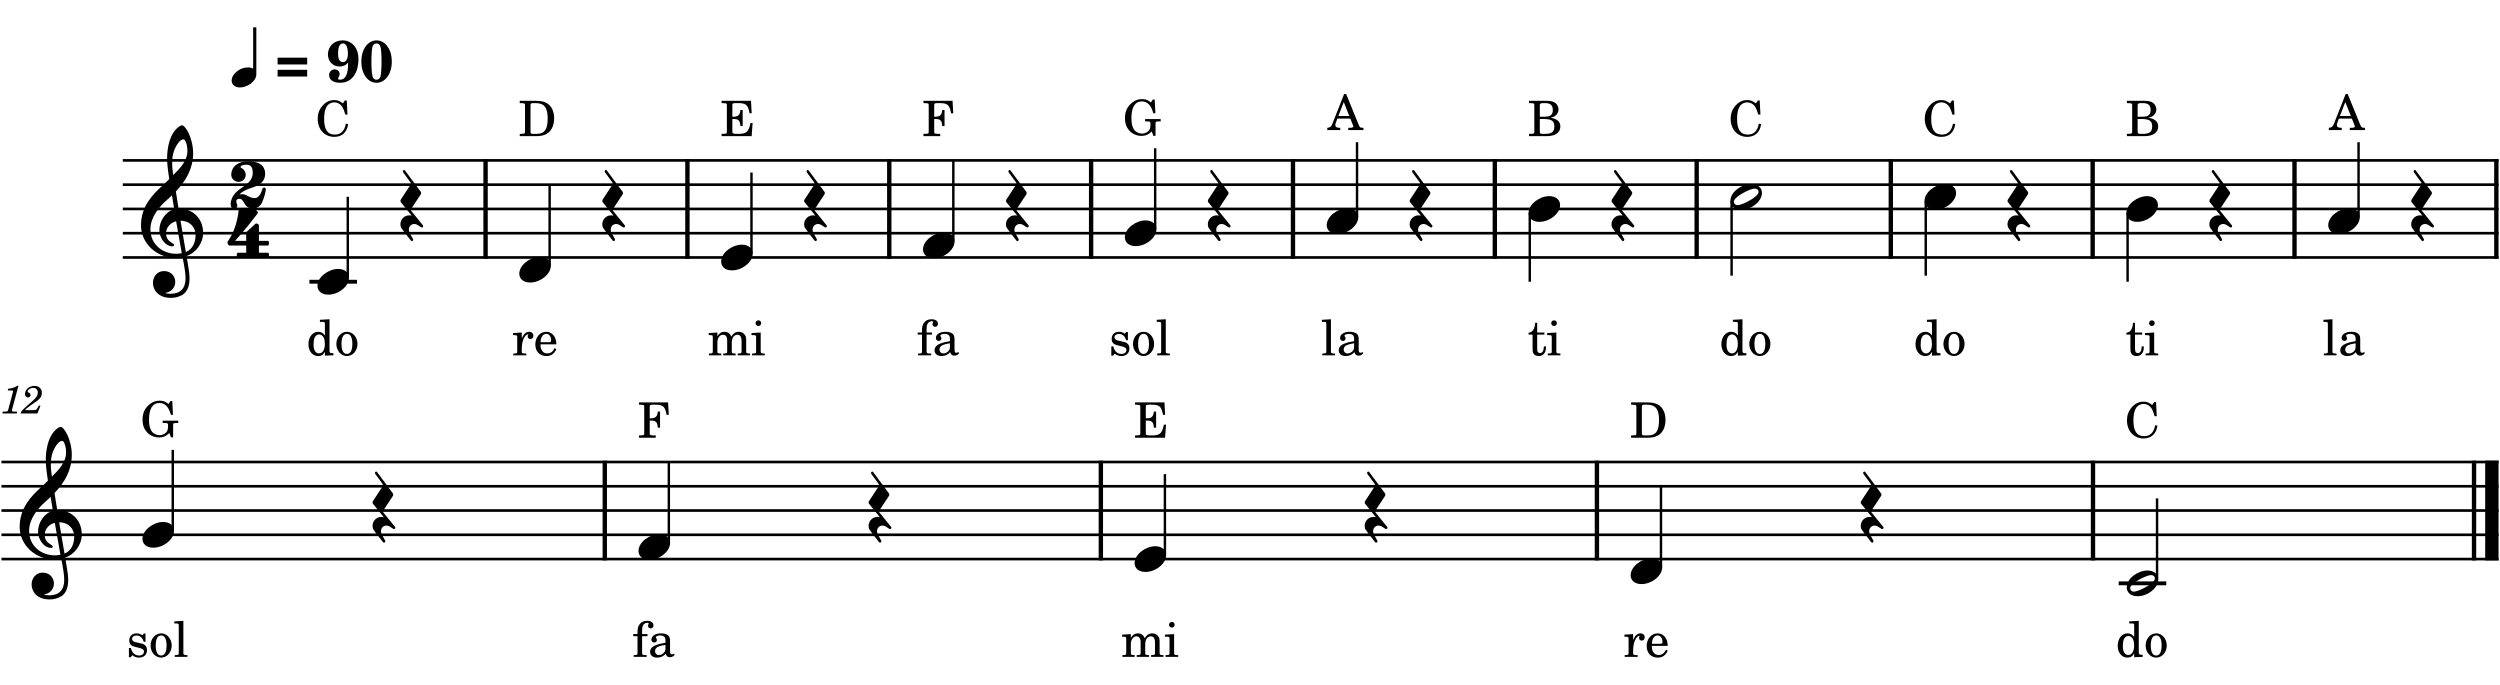<?xml version="1.0" encoding="UTF-8" standalone="no"?>
<svg
   width="2555"
   height="700"
   viewBox="0 0 2555 700"
   version="1.2"
   id="svg112"
   sodipodi:docname="27.svg"
   inkscape:version="1.3 (0e150ed6c4, 2023-07-21)"
   xmlns:inkscape="http://www.inkscape.org/namespaces/inkscape"
   xmlns:sodipodi="http://sodipodi.sourceforge.net/DTD/sodipodi-0.dtd"
   xmlns="http://www.w3.org/2000/svg"
   xmlns:svg="http://www.w3.org/2000/svg"
   xmlns:rdf="http://www.w3.org/1999/02/22-rdf-syntax-ns#"
   xmlns:cc="http://creativecommons.org/ns#"
   xmlns:dc="http://purl.org/dc/elements/1.1/">
  <defs
     id="defs112" />
  <sodipodi:namedview
     id="namedview112"
     pagecolor="#505050"
     bordercolor="#ffffff"
     borderopacity="1"
     inkscape:showpageshadow="0"
     inkscape:pageopacity="0"
     inkscape:pagecheckerboard="1"
     inkscape:deskcolor="#505050"
     inkscape:zoom="0.18605646"
     inkscape:cx="1486.108"
     inkscape:cy="2104.2"
     inkscape:window-width="1680"
     inkscape:window-height="979"
     inkscape:window-x="1358"
     inkscape:window-y="-8"
     inkscape:window-maximized="1"
     inkscape:current-layer="svg112" />
  <title
     id="title1">27</title>
  <desc
     id="desc1">Generated by MuseScore Studio 4.3.0</desc>
  <g
     id="g114"
     transform="translate(-211.099,-222.258)">
    <g
       id="g112"
       transform="translate(0,-300.984)">
      <polyline
         class="StaffLines"
         fill="none"
         stroke="#000000"
         stroke-width="2.73"
         stroke-linejoin="bevel"
         points="212.598,995.391 2764.6,995.391"
         id="polyline6" />
      <polyline
         class="StaffLines"
         fill="none"
         stroke="#000000"
         stroke-width="2.73"
         stroke-linejoin="bevel"
         points="212.598,1020.19 2764.6,1020.19"
         id="polyline7" />
      <polyline
         class="StaffLines"
         fill="none"
         stroke="#000000"
         stroke-width="2.73"
         stroke-linejoin="bevel"
         points="212.598,1044.99 2764.6,1044.99"
         id="polyline8" />
      <polyline
         class="StaffLines"
         fill="none"
         stroke="#000000"
         stroke-width="2.73"
         stroke-linejoin="bevel"
         points="212.598,1069.79 2764.6,1069.79"
         id="polyline9" />
      <polyline
         class="StaffLines"
         fill="none"
         stroke="#000000"
         stroke-width="2.73"
         stroke-linejoin="bevel"
         points="212.598,1094.59 2764.6,1094.59"
         id="polyline10" />
      <path
         class="MeasureNumber"
         d="m 229.958,917.479 h -1.157 c -2.203,1.64 -6.437,3.031 -9.328,3.031 l -0.468,1.766 h 2.75 c 2.437,0 2.718,0.078 2.718,0.796 0,0.36 0,0.36 -0.39,1.797 l -4.282,16 c -0.531,2 -0.562,2.125 -0.921,2.485 -0.407,0.39 -1.25,0.515 -3.36,0.562 h -1.719 l -0.203,1.875 h 14.797 l 0.235,-1.875 h -2.157 c -2.593,0 -3.156,-0.203 -3.156,-1.078 0,-0.281 0.156,-1.203 0.359,-1.969 l 6.282,-23.39 m 21.031,20.031 -1.031,1.844 c -1.61,2.765 -1.922,3 -3.969,3.031 h -9.266 c 0.953,-1.266 2.719,-2.75 5.907,-5 5.281,-3.625 5.64,-3.875 6.765,-4.75 3.203,-2.484 4.516,-4.844 4.516,-8 0,-4.203 -3.11,-7 -7.719,-7 -5.109,0 -9.547,3.766 -9.547,8.125 0,2.234 1.188,3.672 3.11,3.672 1.437,0 2.562,-1.078 2.562,-2.563 0,-1.031 -0.516,-1.718 -1.844,-2.437 -0.953,-0.485 -1.109,-0.672 -1.109,-1.156 0,-1.719 2.953,-3.641 5.672,-3.641 2.797,0 4.687,1.875 4.687,4.687 0,2.985 -1.328,5.188 -4.922,8.313 -10.64,9.234 -12.25,10.922 -12.609,13.156 h 17.156 l 3.094,-7.719 -1.453,-0.562"
         id="path10" />
      <polyline
         class="BarLine"
         fill="none"
         stroke="#000000"
         stroke-width="4.46"
         stroke-linejoin="bevel"
         points="1336.17,994.027 1336.17,1095.96"
         id="polyline12" />
      <polyline
         class="BarLine"
         fill="none"
         stroke="#000000"
         stroke-width="4.46"
         stroke-linejoin="bevel"
         points="2350.14,994.027 2350.14,1095.96"
         id="polyline13" />
      <polyline
         class="BarLine"
         fill="none"
         stroke="#000000"
         stroke-width="4.46"
         stroke-linejoin="bevel"
         points="1843.16,994.027 1843.16,1095.96"
         id="polyline14" />
      <polyline
         class="BarLine"
         fill="none"
         stroke="#000000"
         stroke-width="4.46"
         stroke-linejoin="bevel"
         points="829.19,994.027 829.19,1095.96"
         id="polyline15" />
      <polyline
         class="BarLine"
         fill="none"
         stroke="#000000"
         stroke-width="4.46"
         stroke-linejoin="bevel"
         points="2739.55,994.027 2739.55,1095.96"
         id="polyline25" />
      <polyline
         class="BarLine"
         fill="none"
         stroke="#000000"
         stroke-width="13.64"
         stroke-linejoin="bevel"
         points="2757.78,994.027 2757.78,1095.96"
         id="polyline26" />
      <polyline
         class="LedgerLine"
         fill="none"
         stroke="#000000"
         stroke-width="3.97"
         stroke-linejoin="bevel"
         points="2376.43,1119.39 2425.03,1119.39"
         id="polyline28" />
      <polyline
         class="Stem"
         fill="none"
         stroke="#000000"
         stroke-width="2.48"
         stroke-linejoin="bevel"
         points="894.655,1078.22 894.655,995.391"
         id="polyline30" />
      <polyline
         class="Stem"
         fill="none"
         stroke="#000000"
         stroke-width="2.48"
         stroke-linejoin="bevel"
         points="1401.64,1090.62 1401.64,1007.79"
         id="polyline31" />
      <polyline
         class="Stem"
         fill="none"
         stroke="#000000"
         stroke-width="2.48"
         stroke-linejoin="bevel"
         points="1908.62,1103.02 1908.62,1020.19"
         id="polyline34" />
      <polyline
         class="Stem"
         fill="none"
         stroke="#000000"
         stroke-width="2.48"
         stroke-linejoin="bevel"
         points="2415.61,1115.42 2415.61,1032.59"
         id="polyline35" />
      <polyline
         class="Stem"
         fill="none"
         stroke="#000000"
         stroke-width="2.48"
         stroke-linejoin="bevel"
         points="387.671,1065.82 387.671,982.991"
         id="polyline45" />
      <path
         class="Note"
         transform="matrix(0.992,0,0,0.992,2384.61,1119.39)"
         d="M 21.297,-13.203 C 11.594,-13.203 0,-5.094 0,4.203 0,8.5 3.094,13.297 11.203,13.297 21.594,13.297 32.5,4.797 32.5,-4 c 0,-5.906 -5,-9.203 -11.203,-9.203 M 7.5,8.594 C 4.203,8.594 3.5,5.906 3.5,5 3.5,0.094 20.297,-8.5 25,-8.5 c 2.406,0 4,1.406 4,3.594 0,5 -16.906,13.5 -21.5,13.5"
         id="path46" />
      <path
         class="Note"
         transform="matrix(0.992,0,0,0.992,863.662,1082.19)"
         d="M 0,4.203 C 0,8.5 3.094,13.297 11.203,13.297 21.594,13.297 32.5,4.797 32.5,-4 c 0,-5.906 -5,-9.203 -11.203,-9.203 C 11.594,-13.203 0,-5 0,4.203"
         id="path51" />
      <path
         class="Note"
         transform="matrix(0.992,0,0,0.992,356.679,1069.79)"
         d="M 0,4.203 C 0,8.5 3.094,13.297 11.203,13.297 21.594,13.297 32.5,4.797 32.5,-4 c 0,-5.906 -5,-9.203 -11.203,-9.203 C 11.594,-13.203 0,-5 0,4.203"
         id="path55" />
      <path
         class="Note"
         transform="matrix(0.992,0,0,0.992,1370.65,1094.59)"
         d="M 0,4.203 C 0,8.5 3.094,13.297 11.203,13.297 21.594,13.297 32.5,4.797 32.5,-4 c 0,-5.906 -5,-9.203 -11.203,-9.203 C 11.594,-13.203 0,-5 0,4.203"
         id="path57" />
      <path
         class="Note"
         transform="matrix(0.992,0,0,0.992,1877.63,1106.99)"
         d="M 0,4.203 C 0,8.5 3.094,13.297 11.203,13.297 21.594,13.297 32.5,4.797 32.5,-4 c 0,-5.906 -5,-9.203 -11.203,-9.203 C 11.594,-13.203 0,-5 0,4.203"
         id="path58" />
      <path
         class="Clef"
         transform="matrix(0.992,0,0,0.992,231.198,1069.79)"
         d="m 12.297,51.297 c 0,6.609 5,15.312 18.5,15.312 4.703,0 8.812,-1.203 12.406,-3.406 C 48.609,59.406 50,52.797 50,46.5 c 0,-3.891 -0.594,-8.391 -1.594,-14.094 -0.297,-2 -0.906,-5 -1.5,-8.906 C 56.703,20.297 64,10.094 64,-0.203 64,-15.297 53.297,-25.5 38.703,-25.5 c -1,-6 -2,-11.906 -2.797,-17.5 10.5,-11.109 17.797,-23.609 17.797,-39.5 0,-9.109 -2.797,-16.5 -4.406,-20.109 -2.391,-5.094 -5.297,-8.594 -7.094,-8.594 -0.703,0 -3.797,1.203 -7.094,5.094 -6.406,7.609 -8.203,20.406 -8.203,28.797 0,5.406 0.5,10.312 2.203,21.516 -0.109,0.094 -5.312,5.391 -7.406,7.094 C 12.594,-40.297 0,-28.109 0,-8.094 0,10.594 16.297,25.297 34.906,25.297 c 2.891,0 5.594,-0.297 7.891,-0.703 1.906,9.609 3.109,16.609 3.109,21.906 0,10.406 -5.406,15.906 -15.5,15.906 -2.406,0 -4.5,-0.5 -4.703,-0.5 -0.094,-0.109 -0.297,-0.203 -0.297,-0.297 0,-0.203 0.203,-0.312 0.5,-0.312 C 30.609,60.5 35.297,56.5 35.297,50.109 35.297,44.703 31.203,39 23.703,39 c -7,0 -11.406,5.703 -11.406,12.297 m 20.906,-133.5 c 0.906,-4 5.5,-14.5 10.703,-14.5 1.5,0 3.891,4.797 3.891,11.797 0,10.406 -7.688,18.203 -14.594,25 -0.594,-4 -1.094,-7.891 -1.094,-12.094 0,-3.703 0.297,-7.109 1.094,-10.203 M 42,20.594 c -2,0.406 -3.891,0.609 -5.797,0.609 -14.297,0 -26.5,-10 -26.5,-25.109 0,-12.188 8.594,-23.094 17.406,-30.703 1.688,-1.5 3.297,-2.891 4.797,-4.391 0.891,5.391 1.594,10.094 2.297,14.203 -9.109,2.703 -15.297,12.297 -15.297,21.703 0,7 5.5,16.594 13.5,16.594 0.797,0 1.703,-0.406 1.703,-1.297 0,-0.906 -1,-1.406 -2.203,-2.203 C 28,7.594 25.797,5 25.797,0.094 25.797,-6 30.406,-10.906 36.203,-12.297 L 42,20.594 M 56.203,2.094 c 0,7.109 -2.906,14.406 -10,17.313 -2.094,-12 -4.797,-27.906 -5.5,-32.313 9,0 15.5,6.109 15.5,15"
         id="path62" />
      <path
         class="Rest"
         transform="matrix(0.992,0,0,0.992,591.819,1044.99)"
         d="M 23,16.594 C 22.906,16.5 22.703,16.297 22.406,15.906 L 10.906,1.703 C 10.797,1.594 10.703,1.297 10.703,1.094 c 0,-0.297 0.094,-0.688 0.203,-0.891 L 21.094,-15.203 c 0.109,-0.203 0.203,-0.5 0.203,-0.703 v -0.891 c 0,-0.297 -0.094,-0.609 -0.297,-0.797 L 4.797,-39.5 c 0,0 -0.391,-0.609 -1,-0.609 -0.297,0 -0.5,0 -0.797,0.312 -0.406,0.297 -0.5,0.688 -0.5,1 0,0.594 0.297,1.094 0.297,1.094 l 7.609,10.406 c 0.188,0.297 0.297,0.688 0.297,1.188 0,0.406 -0.109,0.906 -0.297,1.203 L 0.297,-9.5 C 0.203,-9.297 0.094,-8.906 0.094,-8.703 v 0.906 C 0.094,-7.5 0.203,-7.203 0.406,-7 L 11.594,6.906 C 11.203,6.797 10.297,6.594 9.094,6.594 4,6.594 0,10.797 0,15.906 0,17.297 0.297,18.703 1.094,19.797 3.203,23 10.703,32.5 10.703,32.5 c 0,0 0.5,0.609 1.203,0.609 0.188,0 0.391,0 0.594,-0.203 C 13,32.5 13.203,32.109 13.203,31.703 13.203,31.297 13,31 12.906,30.797 12.594,30.297 9.406,24.5 9.406,24.5 c 0,0 -0.703,-1.406 -0.703,-3.203 0,-3.203 2.391,-5.797 5.594,-5.797 1.297,0 2.406,0.406 3.203,0.906 l 3.906,2.5 c 0,0 0.391,0.188 0.797,0.188 0.391,0 0.703,-0.094 1,-0.5 C 23.406,18.297 23.5,18 23.5,17.703 c 0,-0.297 -0.094,-0.5 -0.297,-0.797 L 23,16.594"
         id="path70" />
      <path
         class="Rest"
         transform="matrix(0.992,0,0,0.992,1098.8,1044.99)"
         d="M 23,16.594 C 22.906,16.5 22.703,16.297 22.406,15.906 L 10.906,1.703 C 10.797,1.594 10.703,1.297 10.703,1.094 c 0,-0.297 0.094,-0.688 0.203,-0.891 L 21.094,-15.203 c 0.109,-0.203 0.203,-0.5 0.203,-0.703 v -0.891 c 0,-0.297 -0.094,-0.609 -0.297,-0.797 L 4.797,-39.5 c 0,0 -0.391,-0.609 -1,-0.609 -0.297,0 -0.5,0 -0.797,0.312 -0.406,0.297 -0.5,0.688 -0.5,1 0,0.594 0.297,1.094 0.297,1.094 l 7.609,10.406 c 0.188,0.297 0.297,0.688 0.297,1.188 0,0.406 -0.109,0.906 -0.297,1.203 L 0.297,-9.5 C 0.203,-9.297 0.094,-8.906 0.094,-8.703 v 0.906 C 0.094,-7.5 0.203,-7.203 0.406,-7 L 11.594,6.906 C 11.203,6.797 10.297,6.594 9.094,6.594 4,6.594 0,10.797 0,15.906 0,17.297 0.297,18.703 1.094,19.797 3.203,23 10.703,32.5 10.703,32.5 c 0,0 0.5,0.609 1.203,0.609 0.188,0 0.391,0 0.594,-0.203 C 13,32.5 13.203,32.109 13.203,31.703 13.203,31.297 13,31 12.906,30.797 12.594,30.297 9.406,24.5 9.406,24.5 c 0,0 -0.703,-1.406 -0.703,-3.203 0,-3.203 2.391,-5.797 5.594,-5.797 1.297,0 2.406,0.406 3.203,0.906 l 3.906,2.5 c 0,0 0.391,0.188 0.797,0.188 0.391,0 0.703,-0.094 1,-0.5 C 23.406,18.297 23.5,18 23.5,17.703 c 0,-0.297 -0.094,-0.5 -0.297,-0.797 L 23,16.594"
         id="path71" />
      <path
         class="Rest"
         transform="matrix(0.992,0,0,0.992,1605.79,1044.99)"
         d="M 23,16.594 C 22.906,16.5 22.703,16.297 22.406,15.906 L 10.906,1.703 C 10.797,1.594 10.703,1.297 10.703,1.094 c 0,-0.297 0.094,-0.688 0.203,-0.891 L 21.094,-15.203 c 0.109,-0.203 0.203,-0.5 0.203,-0.703 v -0.891 c 0,-0.297 -0.094,-0.609 -0.297,-0.797 L 4.797,-39.5 c 0,0 -0.391,-0.609 -1,-0.609 -0.297,0 -0.5,0 -0.797,0.312 -0.406,0.297 -0.5,0.688 -0.5,1 0,0.594 0.297,1.094 0.297,1.094 l 7.609,10.406 c 0.188,0.297 0.297,0.688 0.297,1.188 0,0.406 -0.109,0.906 -0.297,1.203 L 0.297,-9.5 C 0.203,-9.297 0.094,-8.906 0.094,-8.703 v 0.906 C 0.094,-7.5 0.203,-7.203 0.406,-7 L 11.594,6.906 C 11.203,6.797 10.297,6.594 9.094,6.594 4,6.594 0,10.797 0,15.906 0,17.297 0.297,18.703 1.094,19.797 3.203,23 10.703,32.5 10.703,32.5 c 0,0 0.5,0.609 1.203,0.609 0.188,0 0.391,0 0.594,-0.203 C 13,32.5 13.203,32.109 13.203,31.703 13.203,31.297 13,31 12.906,30.797 12.594,30.297 9.406,24.5 9.406,24.5 c 0,0 -0.703,-1.406 -0.703,-3.203 0,-3.203 2.391,-5.797 5.594,-5.797 1.297,0 2.406,0.406 3.203,0.906 l 3.906,2.5 c 0,0 0.391,0.188 0.797,0.188 0.391,0 0.703,-0.094 1,-0.5 C 23.406,18.297 23.5,18 23.5,17.703 c 0,-0.297 -0.094,-0.5 -0.297,-0.797 L 23,16.594"
         id="path74" />
      <path
         class="Rest"
         transform="matrix(0.992,0,0,0.992,2112.77,1044.99)"
         d="M 23,16.594 C 22.906,16.5 22.703,16.297 22.406,15.906 L 10.906,1.703 C 10.797,1.594 10.703,1.297 10.703,1.094 c 0,-0.297 0.094,-0.688 0.203,-0.891 L 21.094,-15.203 c 0.109,-0.203 0.203,-0.5 0.203,-0.703 v -0.891 c 0,-0.297 -0.094,-0.609 -0.297,-0.797 L 4.797,-39.5 c 0,0 -0.391,-0.609 -1,-0.609 -0.297,0 -0.5,0 -0.797,0.312 -0.406,0.297 -0.5,0.688 -0.5,1 0,0.594 0.297,1.094 0.297,1.094 l 7.609,10.406 c 0.188,0.297 0.297,0.688 0.297,1.188 0,0.406 -0.109,0.906 -0.297,1.203 L 0.297,-9.5 C 0.203,-9.297 0.094,-8.906 0.094,-8.703 v 0.906 C 0.094,-7.5 0.203,-7.203 0.406,-7 L 11.594,6.906 C 11.203,6.797 10.297,6.594 9.094,6.594 4,6.594 0,10.797 0,15.906 0,17.297 0.297,18.703 1.094,19.797 3.203,23 10.703,32.5 10.703,32.5 c 0,0 0.5,0.609 1.203,0.609 0.188,0 0.391,0 0.594,-0.203 C 13,32.5 13.203,32.109 13.203,31.703 13.203,31.297 13,31 12.906,30.797 12.594,30.297 9.406,24.5 9.406,24.5 c 0,0 -0.703,-1.406 -0.703,-3.203 0,-3.203 2.391,-5.797 5.594,-5.797 1.297,0 2.406,0.406 3.203,0.906 l 3.906,2.5 c 0,0 0.391,0.188 0.797,0.188 0.391,0 0.703,-0.094 1,-0.5 C 23.406,18.297 23.5,18 23.5,17.703 c 0,-0.297 -0.094,-0.5 -0.297,-0.797 L 23,16.594"
         id="path76" />
      <path
         class="Lyrics"
         d="m 867.325,1171.29 v -2.86 c 0,-2.5 0.157,-4.14 0.547,-5.14 0.813,-2.21 2.563,-3.57 4.563,-3.57 1.047,0 1.687,0.32 1.687,0.86 0,0.21 0,0.25 -0.297,0.64 -0.297,0.46 -0.453,1.07 -0.453,1.61 0,1.5 1.203,2.64 2.75,2.64 1.656,0 2.813,-1.25 2.813,-3.04 0,-2.89 -2.5,-4.71 -6.563,-4.71 -3.437,0 -6,1.21 -7.75,3.71 -1.5,2.11 -2,4.25 -2,8.31 v 1.55 h -4.39 v 2.14 h 4.39 v 17.36 c -0.047,0.7 -0.094,1 -0.297,1.29 -0.343,0.46 -1.297,0.66 -3.453,0.71 h -0.187 v 1.79 h 13.343 v -1.79 h -0.906 c -3.344,-0.11 -3.797,-0.36 -3.797,-2.16 v -17.2 h 5.5 v -2.14 h -5.5 m 28.547,7.2 c 0,-3.16 -0.547,-4.75 -2,-5.95 -1.64,-1.36 -4.094,-2 -7.297,-2 -5.64,0 -9.75,2.64 -9.75,6.29 0,1.85 1.157,3.05 2.907,3.05 1.593,0 2.703,-1.05 2.703,-2.55 0,-0.65 -0.25,-1.34 -0.75,-2.04 -0.313,-0.36 -0.36,-0.46 -0.36,-0.71 0,-1 2,-1.9 4.407,-1.9 1.593,0 3.343,0.5 4.14,1.25 0.953,0.81 1.313,2 1.313,4.25 v 1.95 c -5.203,0.91 -6.86,1.3 -9.313,2.25 -4.344,1.61 -6.39,3.91 -6.39,7.11 0,3.59 2.796,5.84 7.25,5.84 3.453,0 6.546,-1.4 8.703,-3.95 0.797,2.55 2.047,3.55 4.39,3.55 2.25,0 4.61,-1.44 4.61,-2.89 0,-0.36 -0.203,-0.61 -0.5,-0.61 -0.203,0 -0.407,0.06 -0.75,0.2 -0.703,0.3 -1,0.36 -1.407,0.36 -1.406,0 -1.906,-0.91 -1.906,-3.45 v -10.05 m -4.687,6.09 c 0,3 -0.157,3.71 -1,5 -1.25,1.85 -3.5,3.1 -5.703,3.1 -2.297,0 -3.954,-1.64 -3.954,-3.89 0,-2.11 1.047,-3.61 3.25,-4.66 1.547,-0.7 3.5,-1.2 7.407,-1.84 v 2.29"
         id="path79" />
      <path
         class="Lyrics"
         d="m 359.795,1170.74 h -1.75 l -1.453,1.8 c -1.797,-1.41 -3.594,-2 -6.094,-2 -4.406,0 -7.297,2.84 -7.297,7.25 0,4.7 3.047,5.89 7.047,6.84 l 2.641,0.61 c 3.953,0.94 5.359,1.94 5.359,3.94 0,2.36 -2.047,4 -4.953,4 -4.25,0 -7.25,-2.69 -8.453,-7.69 h -2 v 9.44 h 1.75 l 1.75,-2.05 c 2.047,1.66 4.297,2.45 6.859,2.45 4.891,0 8.141,-3.04 8.141,-7.7 0,-2.2 -0.703,-3.89 -2.094,-5.05 -1.203,-1.04 -2.203,-1.45 -5.25,-2.09 l -2.5,-0.56 c -2.75,-0.6 -2.75,-0.6 -3.656,-1.1 -1.094,-0.5 -1.75,-1.54 -1.75,-2.65 0,-2.05 1.906,-3.44 4.656,-3.44 4.094,0 6.094,2.89 7.297,6.39 h 1.75 v -8.39 m 16.094,-0.2 c -6.141,0 -10.891,5.45 -10.891,12.45 0,6.84 4.797,12.34 10.797,12.34 6,0 10.797,-5.5 10.797,-12.4 0,-6.85 -4.797,-12.39 -10.703,-12.39 m 0,2.14 c 3.5,0 5.453,3.65 5.453,10.25 0,6.65 -1.953,10.25 -5.547,10.25 -3.594,0 -5.547,-3.6 -5.547,-10.19 0,-6.81 1.891,-10.31 5.641,-10.31 m 22.609,-14.96 -9.25,0.57 v 2.14 h 2.453 c 1.844,0.04 2.094,0.36 2.094,2.5 v 27.86 c -0.047,0.75 -0.094,1.04 -0.297,1.29 -0.359,0.46 -1.297,0.66 -3.453,0.71 h -0.344 v 1.79 h 12.938 v -1.79 h -0.344 c -3.344,-0.11 -3.797,-0.36 -3.797,-2.16 v -32.91"
         id="path80" />
      <path
         class="Lyrics"
         d="m 1366.81,1171.29 -8.89,0.54 v 2.16 h 2.05 c 1.89,0.05 2.14,0.34 2.14,2.5 v 14.3 c -0.05,0.75 -0.1,1.04 -0.3,1.29 -0.34,0.46 -1.3,0.66 -3.45,0.71 h -0.19 v 1.79 h 12.59 v -1.79 h -0.2 c -3.3,-0.11 -3.75,-0.36 -3.75,-2.21 v -9.25 c 0,-4.45 2.45,-7.75 5.7,-7.75 2.85,0 4.3,2.05 4.3,6.1 v 11.15 c -0.05,0.66 -0.09,1 -0.34,1.25 -0.3,0.46 -1.3,0.66 -3.46,0.71 h -0.2 v 1.79 h 12.66 v -1.79 h -0.21 c -3.29,-0.11 -3.75,-0.36 -3.75,-2.16 v -8.84 c 0,-5 2.25,-8.21 5.75,-8.21 2.86,0 4.25,2.16 4.25,6.66 v 10.55 c -0.04,0.7 -0.09,1.04 -0.34,1.29 -0.3,0.46 -1.3,0.66 -3.45,0.71 h -0.21 v 1.79 h 12.66 v -1.79 h -0.2 c -3.3,-0.11 -3.75,-0.36 -3.75,-2.21 v -11.34 c 0,-3.11 -0.3,-4.16 -1.6,-5.86 -1.45,-1.84 -3.5,-2.84 -5.9,-2.84 -3.25,0 -5.66,1.54 -7.8,5 -0.86,-3 -3.56,-5 -6.91,-5 -3.04,0 -5.25,1.45 -7.2,4.59 v -3.84 m 41.91,-12.46 c -1.61,0 -2.91,1.3 -2.91,2.89 0,1.61 1.3,2.91 2.86,2.91 1.64,0 2.94,-1.3 2.94,-2.91 0,-1.59 -1.3,-2.89 -2.89,-2.89 m 2.34,12.46 -9.39,0.54 v 2.16 h 2.55 c 1.89,0.05 2.14,0.34 2.14,2.5 v 14.3 c -0.05,0.75 -0.1,1.04 -0.3,1.29 -0.34,0.46 -1.3,0.66 -3.45,0.71 h -0.35 v 1.79 h 12.96 v -1.79 h -0.36 c -3.35,-0.11 -3.8,-0.36 -3.8,-2.16 v -19.34"
         id="path83" />
      <path
         class="Lyrics"
         d="m 1880.15,1171.29 -8.86,0.54 v 2.16 h 2.05 c 1.91,0.05 2.16,0.34 2.16,2.5 v 14.3 c -0.05,0.75 -0.1,1.04 -0.3,1.29 -0.36,0.46 -1.36,0.66 -3.5,0.71 h -0.2 v 1.79 h 13.34 v -1.79 h -0.89 c -3.36,-0.11 -3.8,-0.36 -3.8,-2.16 v -2.7 c 0.05,-8.39 3.05,-14.8 6.94,-15 -0.69,0.81 -0.89,1.31 -0.89,2.25 0,1.61 1.14,2.75 2.75,2.75 1.84,0 3.05,-1.35 3.05,-3.35 0,-2.45 -1.71,-4.04 -4.35,-4.04 -3.15,0 -5.86,2.5 -7.5,6.95 v -6.2 m 35.35,12.04 c 0.04,-7.5 -4.21,-12.79 -10.3,-12.79 -6.41,0 -11.2,5.54 -11.2,13.04 0,7.05 4.54,11.75 11.29,11.75 4.8,0 8.16,-2.34 10.21,-7.09 l -1.75,-0.95 c -2.05,3.84 -4.16,5.34 -7.5,5.34 -2.55,0 -4.41,-1.05 -5.71,-3.3 -0.89,-1.5 -1.29,-3.25 -1.25,-6 h 16.21 m -16.16,-2.15 c 0,-3.5 1.61,-8.5 5.81,-8.5 3,0 5,2.65 5,6.7 0,1.41 -0.45,1.8 -2.06,1.8 h -8.75"
         id="path87" />
      <path
         class="Lyrics"
         d="m 2392.23,1194.93 8.7,-0.35 v -2.15 h -0.9 c -2.85,-0.14 -3.1,-0.44 -3.1,-3.64 v -31.07 l -9.79,0.57 v 2.14 h 2.93 c 1.91,0.04 2.16,0.36 2.16,2.5 v 11.31 c -1.84,-2.56 -4,-3.7 -6.91,-3.7 -5.64,0 -9.93,5.45 -9.93,12.64 0,7.11 4.14,12.15 9.93,12.15 3.16,0 5.32,-1.34 6.91,-4.34 v 3.94 m -5.91,-21.69 c 2.07,0 4,1.5 4.91,3.8 0.66,1.5 0.95,3.54 0.95,6 0,5.84 -2.29,9.59 -5.9,9.59 -3.55,0 -5.64,-3.3 -5.64,-8.84 0,-3 0.29,-5.25 0.93,-6.91 0.86,-2.25 2.71,-3.64 4.75,-3.64 m 28.5,-2.7 c -6.14,0 -10.89,5.45 -10.89,12.45 0,6.84 4.8,12.34 10.8,12.34 6,0 10.8,-5.5 10.8,-12.4 0,-6.85 -4.8,-12.39 -10.71,-12.39 m 0,2.14 c 3.5,0 5.46,3.65 5.46,10.25 0,6.65 -1.96,10.25 -5.55,10.25 -3.59,0 -5.55,-3.6 -5.55,-10.19 0,-6.81 1.89,-10.31 5.64,-10.31"
         id="path94" />
      <path
         class="StaffText"
         d="m 1401.15,934.482 h -30.05 v 2.359 h 0.89 c 2.86,0.047 3.81,0.203 4.2,0.703 0.3,0.438 0.3,0.547 0.3,3.094 v 23.797 c 0,2.562 0,2.656 -0.3,3.109 -0.39,0.5 -1.34,0.703 -4.2,0.703 h -0.89 v 2.344 h 30.7 l 1,-13.344 h -2.2 c -1.91,8.891 -3.95,10.797 -11.61,11 h -3.3 c -3,-0.109 -3.75,-0.609 -3.59,-2.406 v -12.75 h 1 c 5.14,-0.203 7,1.656 7.2,7.203 h 2.35 v -16.406 h -2.35 c -0.31,4.906 -2.25,6.859 -7,6.859 h -1.2 v -11.406 c -0.05,-2.109 0.45,-2.453 3.14,-2.5 h 2.61 c 8.2,-0.047 10.25,1.75 11.84,10.406 h 2.16 l -0.7,-12.765"
         id="path97" />
      <path
         class="StaffText"
         d="m 387.179,933.138 h -1.891 l -1.953,3 c -3.25,-2.547 -5.453,-3.406 -9.109,-3.406 -3.953,0 -7.047,1.109 -10.203,3.656 -4.938,4 -7.25,9.047 -7.25,15.797 0,5.109 1.453,9.359 4.406,12.609 3.094,3.5 7.703,5.547 12.5,5.547 4.203,0 7.156,-1.297 10.406,-4.547 l 1.844,4.5 h 2.109 v -11 c 0,-2.547 0,-2.656 0.297,-3.109 0.453,-0.547 1.344,-0.688 4.203,-0.688 h 0.75 v -2.359 h -15.906 v 2.359 h 0.953 c 4.203,0 4.547,0.25 4.547,3.047 0,2.141 -0.344,4.094 -1,5.297 -1.25,2.453 -4.453,4.156 -7.703,4.156 -3.25,0 -6.453,-1.656 -8.156,-4.156 -1.844,-2.797 -2.641,-6.297 -2.641,-11.656 0,-11.141 3.703,-17.094 10.641,-17.094 5.703,0 9.656,4.094 11.703,12.094 h 2.156 l -0.703,-14.047"
         id="path98" />
      <path
         class="StaffText"
         d="m 1878.08,970.591 h 16.8 c 4.45,0 7.86,-0.703 10.5,-2.203 5.05,-2.844 7.86,-8.547 7.86,-16.047 0,-6.906 -2.5,-12.297 -7.11,-15.297 -2.75,-1.75 -6.45,-2.562 -12.16,-2.562 h -15.89 v 2.359 h 0.96 c 2.79,0.047 3.75,0.203 4.14,0.703 0.29,0.438 0.29,0.547 0.29,3.094 v 23.797 c 0,2.562 0,2.656 -0.29,3.109 -0.39,0.5 -1.35,0.641 -4.14,0.703 h -0.96 v 2.344 m 13.85,-2.344 c -2.55,0 -2.85,-0.312 -2.85,-2.75 v -25.859 c 0,-2.453 0.35,-2.797 2.85,-2.797 h 2.61 c 8.54,0 12.09,4.641 12.09,15.703 0,11.203 -3.2,15.703 -11.3,15.703 h -3.4"
         id="path104" />
      <path
         class="StaffText"
         d="m 893.865,934.482 h -29.75 v 2.359 h 0.891 c 2.859,0.047 3.813,0.203 4.203,0.703 0.297,0.438 0.297,0.547 0.297,3.094 v 23.797 c 0,2.562 0,2.656 -0.297,3.109 -0.39,0.5 -1.344,0.703 -4.203,0.703 h -0.891 v 2.344 h 17.141 v -2.344 h -1.641 c -2.859,0 -3.796,-0.203 -4.203,-0.703 -0.297,-0.453 -0.297,-0.609 -0.297,-3.109 v -11.344 h 1 c 5.141,-0.203 7,1.656 7.204,7.203 h 2.343 v -16.406 h -2.343 c -0.313,4.906 -2.25,6.797 -7,6.859 h -1.204 v -11.406 c -0.046,-2.109 0.454,-2.453 3.141,-2.5 h 2.313 c 8.203,-0.047 10.25,1.797 11.796,10.406 h 2.204 l -0.704,-12.765"
         id="path105" />
      <path
         class="StaffText"
         d="m 2414.57,934.138 h -1.91 l -2,2.953 c -3.64,-2.656 -5.5,-3.359 -8.95,-3.359 -4.75,0 -8.8,2 -12.14,6 -3.21,3.812 -4.71,8.015 -4.71,13.156 0,10.797 7.05,18.453 16.91,18.453 8,0 13.09,-4.703 14.25,-13.094 l -2.36,-0.406 c -1.34,7.453 -5.14,11.156 -11.3,11.156 -7.4,0 -10.9,-5.109 -10.9,-15.906 0,-5.703 0.75,-9.453 2.45,-12.453 1.55,-2.797 4.61,-4.547 7.86,-4.547 3.5,0 6.59,1.844 8.5,5.047 0.95,1.656 1.64,3.5 2.84,7.453 h 2.21 l -0.75,-14.453"
         id="path111" />
    </g>
    <g
       id="g113">
      <polyline
         class="StaffLines"
         fill="none"
         stroke="#000000"
         stroke-width="2.73"
         stroke-linejoin="bevel"
         points="336.599,386.199 2764.6,386.199"
         id="polyline1" />
      <polyline
         class="StaffLines"
         fill="none"
         stroke="#000000"
         stroke-width="2.73"
         stroke-linejoin="bevel"
         points="336.599,410.999 2764.6,410.999"
         id="polyline2" />
      <polyline
         class="StaffLines"
         fill="none"
         stroke="#000000"
         stroke-width="2.73"
         stroke-linejoin="bevel"
         points="336.599,435.799 2764.6,435.799"
         id="polyline3" />
      <polyline
         class="StaffLines"
         fill="none"
         stroke="#000000"
         stroke-width="2.73"
         stroke-linejoin="bevel"
         points="336.599,460.599 2764.6,460.599"
         id="polyline4" />
      <polyline
         class="StaffLines"
         fill="none"
         stroke="#000000"
         stroke-width="2.73"
         stroke-linejoin="bevel"
         points="336.599,485.399 2764.6,485.399"
         id="polyline5" />
      <polyline
         class="BarLine"
         fill="none"
         stroke="#000000"
         stroke-width="4.46"
         stroke-linejoin="bevel"
         points="2556.08,384.835 2556.08,486.763"
         id="polyline11" />
      <polyline
         class="BarLine"
         fill="none"
         stroke="#000000"
         stroke-width="4.46"
         stroke-linejoin="bevel"
         points="913.643,384.835 913.643,486.763"
         id="polyline16" />
      <polyline
         class="BarLine"
         fill="none"
         stroke="#000000"
         stroke-width="4.46"
         stroke-linejoin="bevel"
         points="1532.52,384.835 1532.52,486.763"
         id="polyline17" />
      <polyline
         class="BarLine"
         fill="none"
         stroke="#000000"
         stroke-width="4.46"
         stroke-linejoin="bevel"
         points="707.352,384.835 707.352,486.763"
         id="polyline18" />
      <polyline
         class="BarLine"
         fill="none"
         stroke="#000000"
         stroke-width="4.46"
         stroke-linejoin="bevel"
         points="1738.81,384.835 1738.81,486.763"
         id="polyline19" />
      <polyline
         class="BarLine"
         fill="none"
         stroke="#000000"
         stroke-width="4.46"
         stroke-linejoin="bevel"
         points="2349.79,384.835 2349.79,486.763"
         id="polyline20" />
      <polyline
         class="BarLine"
         fill="none"
         stroke="#000000"
         stroke-width="4.46"
         stroke-linejoin="bevel"
         points="2762.37,384.835 2762.37,486.763"
         id="polyline21" />
      <polyline
         class="BarLine"
         fill="none"
         stroke="#000000"
         stroke-width="4.46"
         stroke-linejoin="bevel"
         points="1119.93,384.835 1119.93,486.763"
         id="polyline22" />
      <polyline
         class="BarLine"
         fill="none"
         stroke="#000000"
         stroke-width="4.46"
         stroke-linejoin="bevel"
         points="1945.1,384.835 1945.1,486.763"
         id="polyline23" />
      <polyline
         class="BarLine"
         fill="none"
         stroke="#000000"
         stroke-width="4.46"
         stroke-linejoin="bevel"
         points="2143.5,384.835 2143.5,486.763"
         id="polyline24" />
      <polyline
         class="BarLine"
         fill="none"
         stroke="#000000"
         stroke-width="4.46"
         stroke-linejoin="bevel"
         points="1326.22,384.835 1326.22,486.763"
         id="polyline27" />
      <polyline
         class="LedgerLine"
         fill="none"
         stroke="#000000"
         stroke-width="3.97"
         stroke-linejoin="bevel"
         points="527.35,510.199 575.95,510.199"
         id="polyline29" />
      <polyline
         class="Stem"
         fill="none"
         stroke="#000000"
         stroke-width="2.48"
         stroke-linejoin="bevel"
         points="1185.4,469.031 1185.4,386.199"
         id="polyline32" />
      <polyline
         class="Stem"
         fill="none"
         stroke="#000000"
         stroke-width="2.48"
         stroke-linejoin="bevel"
         points="566.526,506.231 566.526,423.399"
         id="polyline33" />
      <polyline
         class="Stem"
         fill="none"
         stroke="#000000"
         stroke-width="2.48"
         stroke-linejoin="bevel"
         points="1391.69,456.631 1391.69,373.799"
         id="polyline36" />
      <polyline
         class="Stem"
         fill="none"
         stroke="#000000"
         stroke-width="2.48"
         stroke-linejoin="bevel"
         points="1597.98,444.231 1597.98,367.599"
         id="polyline37" />
      <polyline
         class="Stem"
         fill="none"
         stroke="#000000"
         stroke-width="2.48"
         stroke-linejoin="bevel"
         points="1774.52,439.965 1774.52,510.199"
         id="polyline38" />
      <polyline
         class="Stem"
         fill="none"
         stroke="#000000"
         stroke-width="2.48"
         stroke-linejoin="bevel"
         points="772.817,493.831 772.817,410.999"
         id="polyline39" />
      <polyline
         class="Stem"
         fill="none"
         stroke="#000000"
         stroke-width="2.48"
         stroke-linejoin="bevel"
         points="1980.81,427.565 1980.81,503.999"
         id="polyline40" />
      <polyline
         class="Stem"
         fill="none"
         stroke="#000000"
         stroke-width="2.48"
         stroke-linejoin="bevel"
         points="2621.54,444.231 2621.54,367.599"
         id="polyline41" />
      <polyline
         class="Stem"
         fill="none"
         stroke="#000000"
         stroke-width="2.48"
         stroke-linejoin="bevel"
         points="2179.21,427.565 2179.21,503.999"
         id="polyline42" />
      <polyline
         class="Stem"
         fill="none"
         stroke="#000000"
         stroke-width="2.48"
         stroke-linejoin="bevel"
         points="979.108,481.431 979.108,398.599"
         id="polyline43" />
      <polyline
         class="Stem"
         fill="none"
         stroke="#000000"
         stroke-width="2.48"
         stroke-linejoin="bevel"
         points="2385.5,439.965 2385.5,510.199"
         id="polyline44" />
      <path
         class="Note"
         transform="matrix(0.992,0,0,0.992,741.824,497.799)"
         d="M 0,4.203 C 0,8.5 3.094,13.297 11.203,13.297 21.594,13.297 32.5,4.797 32.5,-4 c 0,-5.906 -5,-9.203 -11.203,-9.203 C 11.594,-13.203 0,-5 0,4.203"
         id="path45" />
      <path
         class="Note"
         transform="matrix(0.992,0,0,0.992,2177.97,423.399)"
         d="M 0,4.203 C 0,8.5 3.094,13.297 11.203,13.297 21.594,13.297 32.5,4.797 32.5,-4 c 0,-5.906 -5,-9.203 -11.203,-9.203 C 11.594,-13.203 0,-5 0,4.203"
         id="path47" />
      <path
         class="Note"
         transform="matrix(0.992,0,0,0.992,535.534,510.199)"
         d="M 0,4.203 C 0,8.5 3.094,13.297 11.203,13.297 21.594,13.297 32.5,4.797 32.5,-4 c 0,-5.906 -5,-9.203 -11.203,-9.203 C 11.594,-13.203 0,-5 0,4.203"
         id="path48" />
      <path
         class="Note"
         transform="matrix(0.992,0,0,0.992,2384.26,435.799)"
         d="M 0,4.203 C 0,8.5 3.094,13.297 11.203,13.297 21.594,13.297 32.5,4.797 32.5,-4 c 0,-5.906 -5,-9.203 -11.203,-9.203 C 11.594,-13.203 0,-5 0,4.203"
         id="path49" />
      <path
         class="Note"
         transform="matrix(0.992,0,0,0.992,1773.28,435.799)"
         d="M 0,4.203 C 0,8.5 3.094,13.297 11.203,13.297 21.594,13.297 32.5,4.797 32.5,-4 c 0,-5.906 -5,-9.203 -11.203,-9.203 C 11.594,-13.203 0,-5 0,4.203"
         id="path50" />
      <path
         class="Note"
         transform="matrix(0.992,0,0,0.992,1979.57,423.399)"
         d="M 21.297,-13.203 C 11.594,-13.203 0,-5.094 0,4.203 0,8.5 3.094,13.297 11.203,13.297 21.594,13.297 32.5,4.797 32.5,-4 c 0,-5.906 -5,-9.203 -11.203,-9.203 M 7.5,8.594 C 4.203,8.594 3.5,5.906 3.5,5 3.5,0.094 20.297,-8.5 25,-8.5 c 2.406,0 4,1.406 4,3.594 0,5 -16.906,13.5 -21.5,13.5"
         id="path52" />
      <path
         class="Note"
         transform="matrix(0.992,0,0,0.992,2590.55,448.199)"
         d="M 0,4.203 C 0,8.5 3.094,13.297 11.203,13.297 21.594,13.297 32.5,4.797 32.5,-4 c 0,-5.906 -5,-9.203 -11.203,-9.203 C 11.594,-13.203 0,-5 0,4.203"
         id="path53" />
      <path
         class="Note"
         transform="matrix(0.992,0,0,0.992,1566.99,448.199)"
         d="M 0,4.203 C 0,8.5 3.094,13.297 11.203,13.297 21.594,13.297 32.5,4.797 32.5,-4 c 0,-5.906 -5,-9.203 -11.203,-9.203 C 11.594,-13.203 0,-5 0,4.203"
         id="path54" />
      <path
         class="Note"
         transform="matrix(0.992,0,0,0.992,948.115,485.399)"
         d="M 0,4.203 C 0,8.5 3.094,13.297 11.203,13.297 21.594,13.297 32.5,4.797 32.5,-4 c 0,-5.906 -5,-9.203 -11.203,-9.203 C 11.594,-13.203 0,-5 0,4.203"
         id="path56" />
      <path
         class="Note"
         transform="matrix(0.992,0,0,0.992,1360.7,460.599)"
         d="M 0,4.203 C 0,8.5 3.094,13.297 11.203,13.297 21.594,13.297 32.5,4.797 32.5,-4 c 0,-5.906 -5,-9.203 -11.203,-9.203 C 11.594,-13.203 0,-5 0,4.203"
         id="path59" />
      <path
         class="Note"
         transform="matrix(0.992,0,0,0.992,1154.41,472.999)"
         d="M 0,4.203 C 0,8.5 3.094,13.297 11.203,13.297 21.594,13.297 32.5,4.797 32.5,-4 c 0,-5.906 -5,-9.203 -11.203,-9.203 C 11.594,-13.203 0,-5 0,4.203"
         id="path60" />
      <path
         class="Clef"
         transform="matrix(0.992,0,0,0.992,355.199,460.599)"
         d="m 12.297,51.297 c 0,6.609 5,15.312 18.5,15.312 4.703,0 8.812,-1.203 12.406,-3.406 C 48.609,59.406 50,52.797 50,46.5 c 0,-3.891 -0.594,-8.391 -1.594,-14.094 -0.297,-2 -0.906,-5 -1.5,-8.906 C 56.703,20.297 64,10.094 64,-0.203 64,-15.297 53.297,-25.5 38.703,-25.5 c -1,-6 -2,-11.906 -2.797,-17.5 10.5,-11.109 17.797,-23.609 17.797,-39.5 0,-9.109 -2.797,-16.5 -4.406,-20.109 -2.391,-5.094 -5.297,-8.594 -7.094,-8.594 -0.703,0 -3.797,1.203 -7.094,5.094 -6.406,7.609 -8.203,20.406 -8.203,28.797 0,5.406 0.5,10.312 2.203,21.516 -0.109,0.094 -5.312,5.391 -7.406,7.094 C 12.594,-40.297 0,-28.109 0,-8.094 0,10.594 16.297,25.297 34.906,25.297 c 2.891,0 5.594,-0.297 7.891,-0.703 1.906,9.609 3.109,16.609 3.109,21.906 0,10.406 -5.406,15.906 -15.5,15.906 -2.406,0 -4.5,-0.5 -4.703,-0.5 -0.094,-0.109 -0.297,-0.203 -0.297,-0.297 0,-0.203 0.203,-0.312 0.5,-0.312 C 30.609,60.5 35.297,56.5 35.297,50.109 35.297,44.703 31.203,39 23.703,39 c -7,0 -11.406,5.703 -11.406,12.297 m 20.906,-133.5 c 0.906,-4 5.5,-14.5 10.703,-14.5 1.5,0 3.891,4.797 3.891,11.797 0,10.406 -7.688,18.203 -14.594,25 -0.594,-4 -1.094,-7.891 -1.094,-12.094 0,-3.703 0.297,-7.109 1.094,-10.203 M 42,20.594 c -2,0.406 -3.891,0.609 -5.797,0.609 -14.297,0 -26.5,-10 -26.5,-25.109 0,-12.188 8.594,-23.094 17.406,-30.703 1.688,-1.5 3.297,-2.891 4.797,-4.391 0.891,5.391 1.594,10.094 2.297,14.203 -9.109,2.703 -15.297,12.297 -15.297,21.703 0,7 5.5,16.594 13.5,16.594 0.797,0 1.703,-0.406 1.703,-1.297 0,-0.906 -1,-1.406 -2.203,-2.203 C 28,7.594 25.797,5 25.797,0.094 25.797,-6 30.406,-10.906 36.203,-12.297 L 42,20.594 M 56.203,2.094 c 0,7.109 -2.906,14.406 -10,17.313 -2.094,-12 -4.797,-27.906 -5.5,-32.313 9,0 15.5,6.109 15.5,15"
         id="path61" />
      <path
         class="TimeSig"
         transform="matrix(0.992,0,0,0.992,445.362,411.495)"
         d="m 34.203,3.906 c -0.797,2.188 -2.797,9.391 -7.703,9.391 -6.5,0 -7.906,-4 -13.297,-4 -0.797,0 -1.609,0.109 -2.609,0.297 0,0 2.5,-3.797 13.109,-7.094 C 34.297,-0.797 37,-6 37,-12 c 0,-4.203 -1.891,-12.5 -17,-12.5 -15.094,0 -17.906,9.094 -17.906,13.703 0,4.094 3.406,7.391 7.5,7.391 4.109,0 7.406,-3.297 7.406,-7.391 0,-2.797 -2,-5.906 -4.594,-6.906 -0.312,-0.094 -0.703,-0.594 -0.703,-1.094 0,-0.609 0.5,-1.297 2.297,-1.797 0.5,-0.203 1.906,-0.5 3.406,-0.5 5.688,0 6.797,3.5 6.797,8.594 0,11.703 -13.906,14.203 -19.703,22.906 0,0 -3,4.188 -3,8.891 0,4.703 2.406,5 3.594,5 1.609,0 3.312,-1.297 3.312,-3.094 0,-0.406 -0.109,-0.797 -0.312,-1.297 C 7.5,18.5 7.297,17.406 7.297,16.594 c 0,-0.297 0,-0.594 0.109,-0.891 0.094,-0.609 0.891,-1.609 3.297,-1.609 2.891,0 4,3.406 5.797,6 1.797,2.609 4.594,4.203 7.797,4.203 3.203,0 7.5,-2.297 9.312,-6 C 35.406,14.594 37.703,7.094 37.703,4.406 37.703,3.094 36.906,2.5 36,2.5 c -0.703,0 -1.391,0.406 -1.797,1.406"
         id="path63" />
      <path
         class="TimeSig"
         transform="matrix(0.992,0,0,0.992,442.092,460.599)"
         d="m 20.797,12.703 v 7.391 H 12.5 c -0.703,0 -1.406,0.609 -1.406,1.406 v 1.906 c 0,0.797 0.703,1.391 1.406,1.391 h 30.297 c 0.812,0 1.406,-0.594 1.406,-1.391 V 21.5 c 0,-0.797 -0.594,-1.406 -1.406,-1.406 h -8.891 v -7.391 h 8.891 c 0.812,0 1.406,-0.703 1.406,-1.5 V 9.297 c 0,-0.703 -0.594,-1.391 -1.406,-1.391 H 33.906 V -8 c 0,-0.594 -0.297,-1.094 -0.797,-1.297 L 31.906,-9.906 C 31.703,-10 31.406,-10.094 31.203,-10.094 30.906,-10 30.5,-9.906 30.297,-9.703 l -9.094,8.297 c -0.297,0.312 -0.406,0.703 -0.406,1.109 V 7.906 H 9.297 c 0,0 11.109,-12 22.906,-27.813 0.406,-0.5 0.5,-1 0.5,-1.391 0,-0.5 -0.203,-0.906 -0.297,-1 L 30.203,-24.5 c -0.203,-0.203 -0.594,-0.406 -1,-0.406 -0.594,0 -14.109,0 -14.797,0 -0.812,0 -1.312,0.609 -1.406,1.203 0,0 -0.5,7.406 -3.094,15.5 -2.609,8.109 -5.609,13.109 -8.203,16.797 0,0 -0.297,0.5 -0.297,1.109 0,0.203 0,0.391 0.094,0.594 0.406,0.703 1,1.797 1,1.797 0,0 0.203,0.609 1.094,0.609 H 20.797"
         id="path64" />
      <path
         class="Rest"
         transform="matrix(0.992,0,0,0.992,2675.34,435.799)"
         d="M 23,16.594 C 22.906,16.5 22.703,16.297 22.406,15.906 L 10.906,1.703 C 10.797,1.594 10.703,1.297 10.703,1.094 c 0,-0.297 0.094,-0.688 0.203,-0.891 L 21.094,-15.203 c 0.109,-0.203 0.203,-0.5 0.203,-0.703 v -0.891 c 0,-0.297 -0.094,-0.609 -0.297,-0.797 L 4.797,-39.5 c 0,0 -0.391,-0.609 -1,-0.609 -0.297,0 -0.5,0 -0.797,0.312 -0.406,0.297 -0.5,0.688 -0.5,1 0,0.594 0.297,1.094 0.297,1.094 l 7.609,10.406 c 0.188,0.297 0.297,0.688 0.297,1.188 0,0.406 -0.109,0.906 -0.297,1.203 L 0.297,-9.5 C 0.203,-9.297 0.094,-8.906 0.094,-8.703 v 0.906 C 0.094,-7.5 0.203,-7.203 0.406,-7 L 11.594,6.906 C 11.203,6.797 10.297,6.594 9.094,6.594 4,6.594 0,10.797 0,15.906 0,17.297 0.297,18.703 1.094,19.797 3.203,23 10.703,32.5 10.703,32.5 c 0,0 0.5,0.609 1.203,0.609 0.188,0 0.391,0 0.594,-0.203 C 13,32.5 13.203,32.109 13.203,31.703 13.203,31.297 13,31 12.906,30.797 12.594,30.297 9.406,24.5 9.406,24.5 c 0,0 -0.703,-1.406 -0.703,-3.203 0,-3.203 2.391,-5.797 5.594,-5.797 1.297,0 2.406,0.406 3.203,0.906 l 3.906,2.5 c 0,0 0.391,0.188 0.797,0.188 0.391,0 0.703,-0.094 1,-0.5 C 23.406,18.297 23.5,18 23.5,17.703 c 0,-0.297 -0.094,-0.5 -0.297,-0.797 L 23,16.594"
         id="path65" />
      <path
         class="Rest"
         transform="matrix(0.992,0,0,0.992,2262.76,435.799)"
         d="M 23,16.594 C 22.906,16.5 22.703,16.297 22.406,15.906 L 10.906,1.703 C 10.797,1.594 10.703,1.297 10.703,1.094 c 0,-0.297 0.094,-0.688 0.203,-0.891 L 21.094,-15.203 c 0.109,-0.203 0.203,-0.5 0.203,-0.703 v -0.891 c 0,-0.297 -0.094,-0.609 -0.297,-0.797 L 4.797,-39.5 c 0,0 -0.391,-0.609 -1,-0.609 -0.297,0 -0.5,0 -0.797,0.312 -0.406,0.297 -0.5,0.688 -0.5,1 0,0.594 0.297,1.094 0.297,1.094 l 7.609,10.406 c 0.188,0.297 0.297,0.688 0.297,1.188 0,0.406 -0.109,0.906 -0.297,1.203 L 0.297,-9.5 C 0.203,-9.297 0.094,-8.906 0.094,-8.703 v 0.906 C 0.094,-7.5 0.203,-7.203 0.406,-7 L 11.594,6.906 C 11.203,6.797 10.297,6.594 9.094,6.594 4,6.594 0,10.797 0,15.906 0,17.297 0.297,18.703 1.094,19.797 3.203,23 10.703,32.5 10.703,32.5 c 0,0 0.5,0.609 1.203,0.609 0.188,0 0.391,0 0.594,-0.203 C 13,32.5 13.203,32.109 13.203,31.703 13.203,31.297 13,31 12.906,30.797 12.594,30.297 9.406,24.5 9.406,24.5 c 0,0 -0.703,-1.406 -0.703,-3.203 0,-3.203 2.391,-5.797 5.594,-5.797 1.297,0 2.406,0.406 3.203,0.906 l 3.906,2.5 c 0,0 0.391,0.188 0.797,0.188 0.391,0 0.703,-0.094 1,-0.5 C 23.406,18.297 23.5,18 23.5,17.703 c 0,-0.297 -0.094,-0.5 -0.297,-0.797 L 23,16.594"
         id="path66" />
      <path
         class="Rest"
         transform="matrix(0.992,0,0,0.992,1445.49,435.799)"
         d="M 23,16.594 C 22.906,16.5 22.703,16.297 22.406,15.906 L 10.906,1.703 C 10.797,1.594 10.703,1.297 10.703,1.094 c 0,-0.297 0.094,-0.688 0.203,-0.891 L 21.094,-15.203 c 0.109,-0.203 0.203,-0.5 0.203,-0.703 v -0.891 c 0,-0.297 -0.094,-0.609 -0.297,-0.797 L 4.797,-39.5 c 0,0 -0.391,-0.609 -1,-0.609 -0.297,0 -0.5,0 -0.797,0.312 -0.406,0.297 -0.5,0.688 -0.5,1 0,0.594 0.297,1.094 0.297,1.094 l 7.609,10.406 c 0.188,0.297 0.297,0.688 0.297,1.188 0,0.406 -0.109,0.906 -0.297,1.203 L 0.297,-9.5 C 0.203,-9.297 0.094,-8.906 0.094,-8.703 v 0.906 C 0.094,-7.5 0.203,-7.203 0.406,-7 L 11.594,6.906 C 11.203,6.797 10.297,6.594 9.094,6.594 4,6.594 0,10.797 0,15.906 0,17.297 0.297,18.703 1.094,19.797 3.203,23 10.703,32.5 10.703,32.5 c 0,0 0.5,0.609 1.203,0.609 0.188,0 0.391,0 0.594,-0.203 C 13,32.5 13.203,32.109 13.203,31.703 13.203,31.297 13,31 12.906,30.797 12.594,30.297 9.406,24.5 9.406,24.5 c 0,0 -0.703,-1.406 -0.703,-3.203 0,-3.203 2.391,-5.797 5.594,-5.797 1.297,0 2.406,0.406 3.203,0.906 l 3.906,2.5 c 0,0 0.391,0.188 0.797,0.188 0.391,0 0.703,-0.094 1,-0.5 C 23.406,18.297 23.5,18 23.5,17.703 c 0,-0.297 -0.094,-0.5 -0.297,-0.797 L 23,16.594"
         id="path67" />
      <path
         class="Rest"
         transform="matrix(0.992,0,0,0.992,620.327,435.799)"
         d="M 23,16.594 C 22.906,16.5 22.703,16.297 22.406,15.906 L 10.906,1.703 C 10.797,1.594 10.703,1.297 10.703,1.094 c 0,-0.297 0.094,-0.688 0.203,-0.891 L 21.094,-15.203 c 0.109,-0.203 0.203,-0.5 0.203,-0.703 v -0.891 c 0,-0.297 -0.094,-0.609 -0.297,-0.797 L 4.797,-39.5 c 0,0 -0.391,-0.609 -1,-0.609 -0.297,0 -0.5,0 -0.797,0.312 -0.406,0.297 -0.5,0.688 -0.5,1 0,0.594 0.297,1.094 0.297,1.094 l 7.609,10.406 c 0.188,0.297 0.297,0.688 0.297,1.188 0,0.406 -0.109,0.906 -0.297,1.203 L 0.297,-9.5 C 0.203,-9.297 0.094,-8.906 0.094,-8.703 v 0.906 C 0.094,-7.5 0.203,-7.203 0.406,-7 L 11.594,6.906 C 11.203,6.797 10.297,6.594 9.094,6.594 4,6.594 0,10.797 0,15.906 0,17.297 0.297,18.703 1.094,19.797 3.203,23 10.703,32.5 10.703,32.5 c 0,0 0.5,0.609 1.203,0.609 0.188,0 0.391,0 0.594,-0.203 C 13,32.5 13.203,32.109 13.203,31.703 13.203,31.297 13,31 12.906,30.797 12.594,30.297 9.406,24.5 9.406,24.5 c 0,0 -0.703,-1.406 -0.703,-3.203 0,-3.203 2.391,-5.797 5.594,-5.797 1.297,0 2.406,0.406 3.203,0.906 l 3.906,2.5 c 0,0 0.391,0.188 0.797,0.188 0.391,0 0.703,-0.094 1,-0.5 C 23.406,18.297 23.5,18 23.5,17.703 c 0,-0.297 -0.094,-0.5 -0.297,-0.797 L 23,16.594"
         id="path68" />
      <path
         class="Rest"
         transform="matrix(0.992,0,0,0.992,826.618,435.799)"
         d="M 23,16.594 C 22.906,16.5 22.703,16.297 22.406,15.906 L 10.906,1.703 C 10.797,1.594 10.703,1.297 10.703,1.094 c 0,-0.297 0.094,-0.688 0.203,-0.891 L 21.094,-15.203 c 0.109,-0.203 0.203,-0.5 0.203,-0.703 v -0.891 c 0,-0.297 -0.094,-0.609 -0.297,-0.797 L 4.797,-39.5 c 0,0 -0.391,-0.609 -1,-0.609 -0.297,0 -0.5,0 -0.797,0.312 -0.406,0.297 -0.5,0.688 -0.5,1 0,0.594 0.297,1.094 0.297,1.094 l 7.609,10.406 c 0.188,0.297 0.297,0.688 0.297,1.188 0,0.406 -0.109,0.906 -0.297,1.203 L 0.297,-9.5 C 0.203,-9.297 0.094,-8.906 0.094,-8.703 v 0.906 C 0.094,-7.5 0.203,-7.203 0.406,-7 L 11.594,6.906 C 11.203,6.797 10.297,6.594 9.094,6.594 4,6.594 0,10.797 0,15.906 0,17.297 0.297,18.703 1.094,19.797 3.203,23 10.703,32.5 10.703,32.5 c 0,0 0.5,0.609 1.203,0.609 0.188,0 0.391,0 0.594,-0.203 C 13,32.5 13.203,32.109 13.203,31.703 13.203,31.297 13,31 12.906,30.797 12.594,30.297 9.406,24.5 9.406,24.5 c 0,0 -0.703,-1.406 -0.703,-3.203 0,-3.203 2.391,-5.797 5.594,-5.797 1.297,0 2.406,0.406 3.203,0.906 l 3.906,2.5 c 0,0 0.391,0.188 0.797,0.188 0.391,0 0.703,-0.094 1,-0.5 C 23.406,18.297 23.5,18 23.5,17.703 c 0,-0.297 -0.094,-0.5 -0.297,-0.797 L 23,16.594"
         id="path69" />
      <path
         class="Rest"
         transform="matrix(0.992,0,0,0.992,1032.91,435.799)"
         d="M 23,16.594 C 22.906,16.5 22.703,16.297 22.406,15.906 L 10.906,1.703 C 10.797,1.594 10.703,1.297 10.703,1.094 c 0,-0.297 0.094,-0.688 0.203,-0.891 L 21.094,-15.203 c 0.109,-0.203 0.203,-0.5 0.203,-0.703 v -0.891 c 0,-0.297 -0.094,-0.609 -0.297,-0.797 L 4.797,-39.5 c 0,0 -0.391,-0.609 -1,-0.609 -0.297,0 -0.5,0 -0.797,0.312 -0.406,0.297 -0.5,0.688 -0.5,1 0,0.594 0.297,1.094 0.297,1.094 l 7.609,10.406 c 0.188,0.297 0.297,0.688 0.297,1.188 0,0.406 -0.109,0.906 -0.297,1.203 L 0.297,-9.5 C 0.203,-9.297 0.094,-8.906 0.094,-8.703 v 0.906 C 0.094,-7.5 0.203,-7.203 0.406,-7 L 11.594,6.906 C 11.203,6.797 10.297,6.594 9.094,6.594 4,6.594 0,10.797 0,15.906 0,17.297 0.297,18.703 1.094,19.797 3.203,23 10.703,32.5 10.703,32.5 c 0,0 0.5,0.609 1.203,0.609 0.188,0 0.391,0 0.594,-0.203 C 13,32.5 13.203,32.109 13.203,31.703 13.203,31.297 13,31 12.906,30.797 12.594,30.297 9.406,24.5 9.406,24.5 c 0,0 -0.703,-1.406 -0.703,-3.203 0,-3.203 2.391,-5.797 5.594,-5.797 1.297,0 2.406,0.406 3.203,0.906 l 3.906,2.5 c 0,0 0.391,0.188 0.797,0.188 0.391,0 0.703,-0.094 1,-0.5 C 23.406,18.297 23.5,18 23.5,17.703 c 0,-0.297 -0.094,-0.5 -0.297,-0.797 L 23,16.594"
         id="path72" />
      <path
         class="Rest"
         transform="matrix(0.992,0,0,0.992,1651.78,435.799)"
         d="M 23,16.594 C 22.906,16.5 22.703,16.297 22.406,15.906 L 10.906,1.703 C 10.797,1.594 10.703,1.297 10.703,1.094 c 0,-0.297 0.094,-0.688 0.203,-0.891 L 21.094,-15.203 c 0.109,-0.203 0.203,-0.5 0.203,-0.703 v -0.891 c 0,-0.297 -0.094,-0.609 -0.297,-0.797 L 4.797,-39.5 c 0,0 -0.391,-0.609 -1,-0.609 -0.297,0 -0.5,0 -0.797,0.312 -0.406,0.297 -0.5,0.688 -0.5,1 0,0.594 0.297,1.094 0.297,1.094 l 7.609,10.406 c 0.188,0.297 0.297,0.688 0.297,1.188 0,0.406 -0.109,0.906 -0.297,1.203 L 0.297,-9.5 C 0.203,-9.297 0.094,-8.906 0.094,-8.703 v 0.906 C 0.094,-7.5 0.203,-7.203 0.406,-7 L 11.594,6.906 C 11.203,6.797 10.297,6.594 9.094,6.594 4,6.594 0,10.797 0,15.906 0,17.297 0.297,18.703 1.094,19.797 3.203,23 10.703,32.5 10.703,32.5 c 0,0 0.5,0.609 1.203,0.609 0.188,0 0.391,0 0.594,-0.203 C 13,32.5 13.203,32.109 13.203,31.703 13.203,31.297 13,31 12.906,30.797 12.594,30.297 9.406,24.5 9.406,24.5 c 0,0 -0.703,-1.406 -0.703,-3.203 0,-3.203 2.391,-5.797 5.594,-5.797 1.297,0 2.406,0.406 3.203,0.906 l 3.906,2.5 c 0,0 0.391,0.188 0.797,0.188 0.391,0 0.703,-0.094 1,-0.5 C 23.406,18.297 23.5,18 23.5,17.703 c 0,-0.297 -0.094,-0.5 -0.297,-0.797 L 23,16.594"
         id="path73" />
      <path
         class="Rest"
         transform="matrix(0.992,0,0,0.992,2469.05,435.799)"
         d="M 23,16.594 C 22.906,16.5 22.703,16.297 22.406,15.906 L 10.906,1.703 C 10.797,1.594 10.703,1.297 10.703,1.094 c 0,-0.297 0.094,-0.688 0.203,-0.891 L 21.094,-15.203 c 0.109,-0.203 0.203,-0.5 0.203,-0.703 v -0.891 c 0,-0.297 -0.094,-0.609 -0.297,-0.797 L 4.797,-39.5 c 0,0 -0.391,-0.609 -1,-0.609 -0.297,0 -0.5,0 -0.797,0.312 -0.406,0.297 -0.5,0.688 -0.5,1 0,0.594 0.297,1.094 0.297,1.094 l 7.609,10.406 c 0.188,0.297 0.297,0.688 0.297,1.188 0,0.406 -0.109,0.906 -0.297,1.203 L 0.297,-9.5 C 0.203,-9.297 0.094,-8.906 0.094,-8.703 v 0.906 C 0.094,-7.5 0.203,-7.203 0.406,-7 L 11.594,6.906 C 11.203,6.797 10.297,6.594 9.094,6.594 4,6.594 0,10.797 0,15.906 0,17.297 0.297,18.703 1.094,19.797 3.203,23 10.703,32.5 10.703,32.5 c 0,0 0.5,0.609 1.203,0.609 0.188,0 0.391,0 0.594,-0.203 C 13,32.5 13.203,32.109 13.203,31.703 13.203,31.297 13,31 12.906,30.797 12.594,30.297 9.406,24.5 9.406,24.5 c 0,0 -0.703,-1.406 -0.703,-3.203 0,-3.203 2.391,-5.797 5.594,-5.797 1.297,0 2.406,0.406 3.203,0.906 l 3.906,2.5 c 0,0 0.391,0.188 0.797,0.188 0.391,0 0.703,-0.094 1,-0.5 C 23.406,18.297 23.5,18 23.5,17.703 c 0,-0.297 -0.094,-0.5 -0.297,-0.797 L 23,16.594"
         id="path75" />
      <path
         class="Rest"
         transform="matrix(0.992,0,0,0.992,1239.2,435.799)"
         d="M 23,16.594 C 22.906,16.5 22.703,16.297 22.406,15.906 L 10.906,1.703 C 10.797,1.594 10.703,1.297 10.703,1.094 c 0,-0.297 0.094,-0.688 0.203,-0.891 L 21.094,-15.203 c 0.109,-0.203 0.203,-0.5 0.203,-0.703 v -0.891 c 0,-0.297 -0.094,-0.609 -0.297,-0.797 L 4.797,-39.5 c 0,0 -0.391,-0.609 -1,-0.609 -0.297,0 -0.5,0 -0.797,0.312 -0.406,0.297 -0.5,0.688 -0.5,1 0,0.594 0.297,1.094 0.297,1.094 l 7.609,10.406 c 0.188,0.297 0.297,0.688 0.297,1.188 0,0.406 -0.109,0.906 -0.297,1.203 L 0.297,-9.5 C 0.203,-9.297 0.094,-8.906 0.094,-8.703 v 0.906 C 0.094,-7.5 0.203,-7.203 0.406,-7 L 11.594,6.906 C 11.203,6.797 10.297,6.594 9.094,6.594 4,6.594 0,10.797 0,15.906 0,17.297 0.297,18.703 1.094,19.797 3.203,23 10.703,32.5 10.703,32.5 c 0,0 0.5,0.609 1.203,0.609 0.188,0 0.391,0 0.594,-0.203 C 13,32.5 13.203,32.109 13.203,31.703 13.203,31.297 13,31 12.906,30.797 12.594,30.297 9.406,24.5 9.406,24.5 c 0,0 -0.703,-1.406 -0.703,-3.203 0,-3.203 2.391,-5.797 5.594,-5.797 1.297,0 2.406,0.406 3.203,0.906 l 3.906,2.5 c 0,0 0.391,0.188 0.797,0.188 0.391,0 0.703,-0.094 1,-0.5 C 23.406,18.297 23.5,18 23.5,17.703 c 0,-0.297 -0.094,-0.5 -0.297,-0.797 L 23,16.594"
         id="path77" />
      <path
         class="Rest"
         transform="matrix(0.992,0,0,0.992,1858.07,435.799)"
         d="M 23,16.594 C 22.906,16.5 22.703,16.297 22.406,15.906 L 10.906,1.703 C 10.797,1.594 10.703,1.297 10.703,1.094 c 0,-0.297 0.094,-0.688 0.203,-0.891 L 21.094,-15.203 c 0.109,-0.203 0.203,-0.5 0.203,-0.703 v -0.891 c 0,-0.297 -0.094,-0.609 -0.297,-0.797 L 4.797,-39.5 c 0,0 -0.391,-0.609 -1,-0.609 -0.297,0 -0.5,0 -0.797,0.312 -0.406,0.297 -0.5,0.688 -0.5,1 0,0.594 0.297,1.094 0.297,1.094 l 7.609,10.406 c 0.188,0.297 0.297,0.688 0.297,1.188 0,0.406 -0.109,0.906 -0.297,1.203 L 0.297,-9.5 C 0.203,-9.297 0.094,-8.906 0.094,-8.703 v 0.906 C 0.094,-7.5 0.203,-7.203 0.406,-7 L 11.594,6.906 C 11.203,6.797 10.297,6.594 9.094,6.594 4,6.594 0,10.797 0,15.906 0,17.297 0.297,18.703 1.094,19.797 3.203,23 10.703,32.5 10.703,32.5 c 0,0 0.5,0.609 1.203,0.609 0.188,0 0.391,0 0.594,-0.203 C 13,32.5 13.203,32.109 13.203,31.703 13.203,31.297 13,31 12.906,30.797 12.594,30.297 9.406,24.5 9.406,24.5 c 0,0 -0.703,-1.406 -0.703,-3.203 0,-3.203 2.391,-5.797 5.594,-5.797 1.297,0 2.406,0.406 3.203,0.906 l 3.906,2.5 c 0,0 0.391,0.188 0.797,0.188 0.391,0 0.703,-0.094 1,-0.5 C 23.406,18.297 23.5,18 23.5,17.703 c 0,-0.297 -0.094,-0.5 -0.297,-0.797 L 23,16.594"
         id="path78" />
      <path
         class="Lyrics"
         d="m 1571.31,548.531 -9.25,0.563 v 2.141 h 2.45 c 1.84,0.046 2.09,0.359 2.09,2.5 v 27.859 c -0.04,0.75 -0.09,1.047 -0.29,1.297 -0.36,0.453 -1.3,0.656 -3.46,0.703 h -0.34 v 1.797 h 12.94 v -1.797 h -0.35 c -3.34,-0.109 -3.79,-0.359 -3.79,-2.156 v -32.907 m 28.39,20.766 c 0,-3.156 -0.55,-4.75 -2,-5.953 -1.64,-1.359 -4.1,-2 -7.3,-2 -5.64,0 -9.75,2.641 -9.75,6.297 0,1.844 1.16,3.047 2.91,3.047 1.59,0 2.7,-1.047 2.7,-2.547 0,-0.656 -0.25,-1.344 -0.75,-2.047 -0.31,-0.359 -0.36,-0.453 -0.36,-0.703 0,-1 2,-1.906 4.41,-1.906 1.59,0 3.34,0.5 4.14,1.25 0.95,0.812 1.31,2 1.31,4.25 v 1.953 c -5.2,0.906 -6.86,1.297 -9.31,2.25 -4.35,1.609 -6.39,3.906 -6.39,7.109 0,3.594 2.79,5.844 7.25,5.844 3.45,0 6.54,-1.406 8.7,-3.953 0.8,2.547 2.05,3.547 4.39,3.547 2.25,0 4.61,-1.438 4.61,-2.891 0,-0.359 -0.2,-0.609 -0.5,-0.609 -0.2,0 -0.41,0.062 -0.75,0.203 -0.7,0.297 -1,0.359 -1.41,0.359 -1.4,0 -1.9,-0.906 -1.9,-3.453 v -10.047 m -4.69,6.094 c 0,3 -0.16,3.703 -1,5 -1.25,1.844 -3.5,3.094 -5.7,3.094 -2.3,0 -3.96,-1.641 -3.96,-3.891 0,-2.109 1.05,-3.609 3.25,-4.656 1.55,-0.703 3.5,-1.203 7.41,-1.844 v 2.297"
         id="path81" />
      <path
         class="Lyrics"
         d="m 543.15,585.735 8.703,-0.344 v -2.156 h -0.906 c -2.844,-0.141 -3.094,-0.438 -3.094,-3.641 v -31.063 l -9.797,0.563 v 2.141 h 2.937 c 1.907,0.046 2.157,0.359 2.157,2.5 v 11.312 c -1.844,-2.562 -4,-3.703 -6.907,-3.703 -5.64,0 -9.937,5.453 -9.937,12.641 0,7.109 4.141,12.156 9.937,12.156 3.157,0 5.313,-1.344 6.907,-4.344 v 3.938 m -5.907,-21.688 c 2.063,0 4,1.5 4.907,3.797 0.656,1.5 0.953,3.547 0.953,6 0,5.844 -2.297,9.594 -5.906,9.594 -3.547,0 -5.641,-3.297 -5.641,-8.844 0,-3 0.297,-5.25 0.937,-6.906 0.86,-2.25 2.704,-3.641 4.75,-3.641 m 28.5,-2.703 c -6.14,0 -10.89,5.453 -10.89,12.453 0,6.844 4.797,12.344 10.797,12.344 6,0 10.797,-5.5 10.797,-12.406 0,-6.844 -4.797,-12.391 -10.704,-12.391 m 0,2.141 c 3.5,0 5.454,3.656 5.454,10.25 0,6.656 -1.954,10.25 -5.547,10.25 -3.594,0 -5.547,-3.594 -5.547,-10.188 0,-6.812 1.89,-10.312 5.64,-10.312"
         id="path82" />
      <path
         class="Lyrics"
         d="m 944.278,562.094 -8.89,0.547 v 2.156 h 2.047 c 1.89,0.047 2.14,0.344 2.14,2.5 v 14.297 c -0.047,0.75 -0.094,1.047 -0.297,1.297 -0.343,0.453 -1.297,0.656 -3.453,0.703 h -0.187 v 1.797 h 12.593 v -1.797 h -0.203 c -3.297,-0.109 -3.75,-0.359 -3.75,-2.203 v -9.25 c 0,-4.453 2.453,-7.75 5.703,-7.75 2.844,0 4.297,2.047 4.297,6.094 v 11.156 c -0.047,0.656 -0.093,1 -0.343,1.25 -0.297,0.453 -1.297,0.656 -3.454,0.703 h -0.203 v 1.797 h 12.657 v -1.797 h -0.204 c -3.296,-0.109 -3.75,-0.359 -3.75,-2.156 v -8.844 c 0,-5 2.25,-8.203 5.75,-8.203 2.86,0 4.25,2.156 4.25,6.656 v 10.547 c -0.046,0.703 -0.093,1.047 -0.343,1.297 -0.297,0.453 -1.297,0.656 -3.453,0.703 h -0.204 v 1.797 h 12.657 v -1.797 h -0.203 c -3.297,-0.109 -3.75,-0.359 -3.75,-2.203 v -11.344 c 0,-3.109 -0.297,-4.156 -1.594,-5.859 -1.453,-1.844 -3.5,-2.844 -5.906,-2.844 -3.25,0 -5.657,1.547 -7.797,5 -0.86,-3 -3.563,-5 -6.907,-5 -3.046,0 -5.25,1.453 -7.203,4.594 v -3.844 m 41.907,-12.453 c -1.61,0 -2.907,1.297 -2.907,2.89 0,1.61 1.297,2.907 2.86,2.907 1.64,0 2.937,-1.297 2.937,-2.907 0,-1.593 -1.297,-2.89 -2.89,-2.89 m 2.343,12.453 -9.39,0.547 v 2.156 h 2.547 c 1.89,0.047 2.14,0.344 2.14,2.5 v 14.297 c -0.047,0.75 -0.094,1.047 -0.297,1.297 -0.343,0.453 -1.297,0.656 -3.453,0.703 h -0.344 v 1.797 h 12.954 v -1.797 h -0.36 c -3.344,-0.109 -3.797,-0.359 -3.797,-2.156 v -19.344"
         id="path84" />
      <path
         class="Lyrics"
         d="m 744.347,562.094 -8.86,0.547 v 2.156 h 2.047 c 1.907,0.047 2.157,0.344 2.157,2.5 v 14.297 c -0.047,0.75 -0.094,1.047 -0.297,1.297 -0.36,0.453 -1.36,0.656 -3.5,0.703 h -0.203 v 1.797 h 13.343 v -1.797 h -0.89 c -3.36,-0.109 -3.797,-0.359 -3.797,-2.156 v -2.703 c 0.047,-8.391 3.047,-14.797 6.937,-15 -0.687,0.812 -0.89,1.312 -0.89,2.25 0,1.609 1.14,2.75 2.75,2.75 1.843,0 3.047,-1.344 3.047,-3.344 0,-2.453 -1.704,-4.047 -4.344,-4.047 -3.156,0 -5.86,2.5 -7.5,6.953 v -6.203 m 35.344,12.047 c 0.046,-7.5 -4.204,-12.797 -10.297,-12.797 -6.407,0 -11.203,5.547 -11.203,13.047 0,7.047 4.546,11.75 11.296,11.75 4.797,0 8.157,-2.344 10.204,-7.094 l -1.75,-0.953 c -2.047,3.844 -4.157,5.344 -7.5,5.344 -2.547,0 -4.407,-1.047 -5.704,-3.297 -0.89,-1.5 -1.296,-3.25 -1.25,-6 h 16.204 m -16.157,-2.156 c 0,-3.5 1.61,-8.5 5.813,-8.5 3,0 5,2.656 5,6.703 0,1.406 -0.453,1.797 -2.063,1.797 h -8.75"
         id="path85" />
      <path
         class="Lyrics"
         d="m 1158.07,562.094 v -2.859 c 0,-2.5 0.16,-4.141 0.55,-5.141 0.81,-2.203 2.56,-3.563 4.56,-3.563 1.05,0 1.69,0.313 1.69,0.86 0,0.203 0,0.25 -0.3,0.64 -0.3,0.454 -0.45,1.063 -0.45,1.61 0,1.5 1.2,2.64 2.75,2.64 1.65,0 2.81,-1.25 2.81,-3.046 0,-2.891 -2.5,-4.704 -6.56,-4.704 -3.44,0 -6,1.204 -7.75,3.704 -1.5,2.109 -2,4.25 -2,8.312 v 1.547 h -4.39 v 2.141 h 4.39 v 17.359 c -0.05,0.703 -0.1,1 -0.3,1.297 -0.34,0.453 -1.3,0.656 -3.45,0.703 h -0.19 v 1.797 h 13.34 v -1.797 h -0.9 c -3.35,-0.109 -3.8,-0.359 -3.8,-2.156 v -17.203 h 5.5 v -2.141 h -5.5 m 28.55,7.203 c 0,-3.156 -0.55,-4.75 -2,-5.953 -1.64,-1.359 -4.1,-2 -7.3,-2 -5.64,0 -9.75,2.641 -9.75,6.297 0,1.844 1.16,3.047 2.91,3.047 1.59,0 2.7,-1.047 2.7,-2.547 0,-0.656 -0.25,-1.344 -0.75,-2.047 -0.31,-0.359 -0.36,-0.453 -0.36,-0.703 0,-1 2,-1.906 4.41,-1.906 1.59,0 3.34,0.5 4.14,1.25 0.95,0.812 1.31,2 1.31,4.25 v 1.953 c -5.2,0.906 -6.86,1.297 -9.31,2.25 -4.35,1.609 -6.39,3.906 -6.39,7.109 0,3.594 2.79,5.844 7.25,5.844 3.45,0 6.54,-1.406 8.7,-3.953 0.8,2.547 2.05,3.547 4.39,3.547 2.25,0 4.61,-1.438 4.61,-2.891 0,-0.359 -0.2,-0.609 -0.5,-0.609 -0.2,0 -0.41,0.062 -0.75,0.203 -0.7,0.297 -1,0.359 -1.41,0.359 -1.4,0 -1.9,-0.906 -1.9,-3.453 v -10.047 m -4.69,6.094 c 0,3 -0.16,3.703 -1,5 -1.25,1.844 -3.5,3.094 -5.7,3.094 -2.3,0 -3.96,-1.641 -3.96,-3.891 0,-2.109 1.05,-3.609 3.25,-4.656 1.55,-0.703 3.5,-1.203 7.41,-1.844 v 2.297"
         id="path86" />
      <path
         class="Lyrics"
         d="m 2393.08,562.094 v -9.906 h -2.05 c -0.5,6.5 -2.7,9.797 -6.75,10.109 v 1.938 h 4.1 v 12.75 c 0,3.5 0.09,4.75 0.59,5.906 0.81,2.094 2.81,3.25 5.7,3.25 4.5,0 7.41,-3.406 7.41,-8.703 0,-0.297 0,-0.641 -0.05,-1.141 h -2.11 c -0.14,4.5 -1.45,6.797 -3.89,6.797 -1.15,0 -2.15,-0.609 -2.5,-1.453 -0.31,-0.703 -0.45,-1.953 -0.45,-3.75 v -13.656 h 7.34 v -2.141 h -7.34 m 17.25,-12.453 c -1.61,0 -2.91,1.297 -2.91,2.89 0,1.61 1.3,2.907 2.86,2.907 1.64,0 2.94,-1.297 2.94,-2.907 0,-1.593 -1.3,-2.89 -2.89,-2.89 m 2.34,12.453 -9.39,0.547 v 2.156 h 2.55 c 1.89,0.047 2.14,0.344 2.14,2.5 v 14.297 c -0.05,0.75 -0.09,1.047 -0.3,1.297 -0.34,0.453 -1.29,0.656 -3.45,0.703 h -0.34 v 1.797 h 12.95 v -1.797 h -0.36 c -3.34,-0.109 -3.8,-0.359 -3.8,-2.156 v -19.344"
         id="path88" />
      <path
         class="Lyrics"
         d="m 1363.81,561.547 h -1.75 l -1.45,1.797 c -1.8,-1.406 -3.59,-2 -6.09,-2 -4.41,0 -7.3,2.844 -7.3,7.25 0,4.703 3.05,5.891 7.05,6.844 l 2.64,0.609 c 3.95,0.938 5.36,1.938 5.36,3.938 0,2.359 -2.05,4 -4.96,4 -4.25,0 -7.25,-2.688 -8.45,-7.688 h -2 v 9.438 h 1.75 l 1.75,-2.047 c 2.05,1.656 4.3,2.453 6.86,2.453 4.89,0 8.14,-3.047 8.14,-7.703 0,-2.203 -0.7,-3.891 -2.09,-5.047 -1.21,-1.047 -2.21,-1.453 -5.25,-2.094 l -2.5,-0.562 c -2.75,-0.594 -2.75,-0.594 -3.66,-1.094 -1.09,-0.5 -1.75,-1.547 -1.75,-2.656 0,-2.047 1.91,-3.438 4.66,-3.438 4.09,0 6.09,2.891 7.29,6.391 h 1.75 v -8.391 m 16.1,-0.203 c -6.14,0 -10.89,5.453 -10.89,12.453 0,6.844 4.79,12.344 10.79,12.344 6,0 10.8,-5.5 10.8,-12.406 0,-6.844 -4.8,-12.391 -10.7,-12.391 m 0,2.141 c 3.5,0 5.45,3.656 5.45,10.25 0,6.656 -1.95,10.25 -5.55,10.25 -3.59,0 -5.54,-3.594 -5.54,-10.188 0,-6.812 1.89,-10.312 5.64,-10.312 m 22.61,-14.954 -9.25,0.563 v 2.141 h 2.45 c 1.84,0.046 2.09,0.359 2.09,2.5 v 27.859 c -0.04,0.75 -0.09,1.047 -0.29,1.297 -0.36,0.453 -1.3,0.656 -3.46,0.703 h -0.34 v 1.797 h 12.94 v -1.797 h -0.35 c -3.34,-0.109 -3.79,-0.359 -3.79,-2.156 v -32.907"
         id="path89" />
      <path
         class="Lyrics"
         d="m 2594.87,548.531 -9.25,0.563 v 2.141 h 2.45 c 1.85,0.046 2.1,0.359 2.1,2.5 v 27.859 c -0.05,0.75 -0.1,1.047 -0.3,1.297 -0.36,0.453 -1.3,0.656 -3.45,0.703 h -0.35 v 1.797 h 12.94 v -1.797 h -0.34 c -3.35,-0.109 -3.8,-0.359 -3.8,-2.156 v -32.907 m 28.39,20.766 c 0,-3.156 -0.55,-4.75 -2,-5.953 -1.64,-1.359 -4.09,-2 -7.3,-2 -5.64,0 -9.75,2.641 -9.75,6.297 0,1.844 1.16,3.047 2.91,3.047 1.59,0 2.7,-1.047 2.7,-2.547 0,-0.656 -0.25,-1.344 -0.75,-2.047 -0.31,-0.359 -0.36,-0.453 -0.36,-0.703 0,-1 2,-1.906 4.41,-1.906 1.59,0 3.34,0.5 4.14,1.25 0.95,0.812 1.31,2 1.31,4.25 v 1.953 c -5.2,0.906 -6.86,1.297 -9.31,2.25 -4.34,1.609 -6.39,3.906 -6.39,7.109 0,3.594 2.8,5.844 7.25,5.844 3.45,0 6.55,-1.406 8.7,-3.953 0.8,2.547 2.05,3.547 4.39,3.547 2.25,0 4.61,-1.438 4.61,-2.891 0,-0.359 -0.2,-0.609 -0.5,-0.609 -0.2,0 -0.4,0.062 -0.75,0.203 -0.7,0.297 -1,0.359 -1.4,0.359 -1.41,0 -1.91,-0.906 -1.91,-3.453 v -10.047 m -4.69,6.094 c 0,3 -0.15,3.703 -1,5 -1.25,1.844 -3.5,3.094 -5.7,3.094 -2.3,0 -3.95,-1.641 -3.95,-3.891 0,-2.109 1.04,-3.609 3.25,-4.656 1.54,-0.703 3.5,-1.203 7.4,-1.844 v 2.297"
         id="path90" />
      <path
         class="Lyrics"
         d="m 1987.19,585.735 8.7,-0.344 v -2.156 h -0.91 c -2.84,-0.141 -3.09,-0.438 -3.09,-3.641 v -31.063 l -9.8,0.563 v 2.141 h 2.94 c 1.91,0.046 2.16,0.359 2.16,2.5 v 11.312 c -1.85,-2.562 -4,-3.703 -6.91,-3.703 -5.64,0 -9.94,5.453 -9.94,12.641 0,7.109 4.14,12.156 9.94,12.156 3.16,0 5.31,-1.344 6.91,-4.344 v 3.938 m -5.91,-21.688 c 2.06,0 4,1.5 4.91,3.797 0.65,1.5 0.95,3.547 0.95,6 0,5.844 -2.3,9.594 -5.91,9.594 -3.54,0 -5.64,-3.297 -5.64,-8.844 0,-3 0.3,-5.25 0.94,-6.906 0.86,-2.25 2.7,-3.641 4.75,-3.641 m 28.5,-2.703 c -6.14,0 -10.89,5.453 -10.89,12.453 0,6.844 4.8,12.344 10.8,12.344 6,0 10.79,-5.5 10.79,-12.406 0,-6.844 -4.79,-12.391 -10.7,-12.391 m 0,2.141 c 3.5,0 5.45,3.656 5.45,10.25 0,6.656 -1.95,10.25 -5.54,10.25 -3.6,0 -5.55,-3.594 -5.55,-10.188 0,-6.812 1.89,-10.312 5.64,-10.312"
         id="path91" />
      <path
         class="Lyrics"
         d="m 1782.1,562.094 v -9.906 h -2.05 c -0.5,6.5 -2.7,9.797 -6.75,10.109 v 1.938 h 4.09 v 12.75 c 0,3.5 0.1,4.75 0.6,5.906 0.81,2.094 2.81,3.25 5.7,3.25 4.5,0 7.41,-3.406 7.41,-8.703 0,-0.297 0,-0.641 -0.05,-1.141 h -2.11 c -0.14,4.5 -1.45,6.797 -3.89,6.797 -1.16,0 -2.16,-0.609 -2.5,-1.453 -0.31,-0.703 -0.45,-1.953 -0.45,-3.75 v -13.656 h 7.34 v -2.141 h -7.34 m 17.25,-12.453 c -1.61,0 -2.91,1.297 -2.91,2.89 0,1.61 1.3,2.907 2.86,2.907 1.64,0 2.94,-1.297 2.94,-2.907 0,-1.593 -1.3,-2.89 -2.89,-2.89 m 2.34,12.453 -9.39,0.547 v 2.156 h 2.55 c 1.89,0.047 2.14,0.344 2.14,2.5 v 14.297 c -0.05,0.75 -0.1,1.047 -0.3,1.297 -0.34,0.453 -1.3,0.656 -3.45,0.703 h -0.35 v 1.797 h 12.96 v -1.797 h -0.36 c -3.35,-0.109 -3.8,-0.359 -3.8,-2.156 v -19.344"
         id="path92" />
      <path
         class="Lyrics"
         d="m 2185.59,585.735 8.7,-0.344 v -2.156 h -0.91 c -2.84,-0.141 -3.09,-0.438 -3.09,-3.641 v -31.063 l -9.8,0.563 v 2.141 h 2.94 c 1.91,0.046 2.16,0.359 2.16,2.5 v 11.312 c -1.85,-2.562 -4,-3.703 -6.91,-3.703 -5.64,0 -9.94,5.453 -9.94,12.641 0,7.109 4.14,12.156 9.94,12.156 3.16,0 5.31,-1.344 6.91,-4.344 v 3.938 m -5.91,-21.688 c 2.06,0 4,1.5 4.91,3.797 0.65,1.5 0.95,3.547 0.95,6 0,5.844 -2.3,9.594 -5.91,9.594 -3.54,0 -5.64,-3.297 -5.64,-8.844 0,-3 0.3,-5.25 0.94,-6.906 0.86,-2.25 2.7,-3.641 4.75,-3.641 m 28.5,-2.703 c -6.14,0 -10.89,5.453 -10.89,12.453 0,6.844 4.8,12.344 10.8,12.344 6,0 10.79,-5.5 10.79,-12.406 0,-6.844 -4.79,-12.391 -10.7,-12.391 m 0,2.141 c 3.5,0 5.45,3.656 5.45,10.25 0,6.656 -1.95,10.25 -5.54,10.25 -3.6,0 -5.55,-3.594 -5.55,-10.188 0,-6.812 1.89,-10.312 5.64,-10.312"
         id="path93" />
      <path
         class="Tempo"
         d="m 473.073,250.17 h -3.266 v 42.266 c -1.094,-0.687 -2.484,-1.094 -4.062,-1.281 -3.563,0 -6.438,0.39 -9.61,2.172 -3.953,2.078 -8.312,6.437 -8.312,11.281 0,4.75 4.265,7.031 8.609,7.031 6.938,0 16.641,-5.937 16.641,-13.469 v -48"
         id="path95" />
      <path
         class="Tempo"
         d="m 494.807,288.124 h 30.234 v -6.907 h -30.234 v 6.907 m 0,12.359 h 30.234 v -6.906 h -30.234 v 6.906 m 72.078,-14.219 c 0,5.688 -0.234,17.453 -8.281,17.453 -1.266,0 -1.984,-0.422 -1.984,-1.203 0,-0.359 0.125,-0.719 0.359,-1.078 1.078,-1.734 1.203,-2.094 1.203,-3.422 0,-2.875 -2.031,-4.859 -5.031,-4.859 -3.313,0 -5.703,2.531 -5.703,6 0,4.687 4.375,7.687 11.156,7.687 13.625,0 18.844,-12.125 18.844,-24 0,-5.515 -1.203,-9.609 -3.719,-13.015 -3.063,-4.094 -7.438,-6.313 -12.484,-6.313 -8.704,0 -15,6.063 -15,14.406 0,7.079 5.046,12.297 11.875,12.297 3.718,0 6.25,-1.14 8.765,-3.953 m -5.156,-19.625 c 4.375,0 4.922,7.375 4.922,10.438 0,5.281 -1.922,8.64 -4.985,8.64 -4.75,0 -5.046,-5.75 -5.046,-9.172 0,-6.546 1.75,-9.906 5.109,-9.906 m 34.234,-3.125 c -9,0 -15.593,9.188 -15.593,21.672 0,12.469 6.593,21.656 15.593,21.656 8.813,0 15.547,-9.187 15.547,-21.359 0,-7.078 -1.625,-12.297 -5.172,-16.75 -2.812,-3.406 -6.359,-5.219 -10.375,-5.219 m -0.062,3.125 c 1.797,0 3.25,1.078 3.906,3 0.781,1.985 1.25,8.281 1.25,15.719 0,6.187 -0.469,12.656 -1.016,14.703 -0.656,2.391 -2.093,3.656 -4.14,3.656 -1.86,0 -3.235,-1.015 -3.953,-3 -0.782,-1.984 -1.266,-8.343 -1.266,-15.531 0,-6.312 0.484,-12.844 1.016,-14.891 0.672,-2.39 2.109,-3.656 4.203,-3.656"
         id="path96" />
      <path
         class="StaffText"
         d="m 1391.2,323.945 h -1.89 l -1.96,3 c -3.25,-2.546 -5.45,-3.406 -9.11,-3.406 -3.95,0 -7.04,1.11 -10.2,3.656 -4.94,4 -7.25,9.047 -7.25,15.797 0,5.11 1.45,9.36 4.41,12.61 3.09,3.5 7.7,5.547 12.5,5.547 4.2,0 7.15,-1.297 10.4,-4.547 l 1.85,4.5 h 2.11 v -11 c 0,-2.547 0,-2.657 0.29,-3.11 0.46,-0.547 1.35,-0.687 4.21,-0.687 h 0.75 v -2.36 h -15.91 v 2.36 h 0.95 c 4.21,0 4.55,0.25 4.55,3.047 0,2.14 -0.34,4.093 -1,5.297 -1.25,2.453 -4.45,4.156 -7.7,4.156 -3.25,0 -6.46,-1.656 -8.16,-4.156 -1.84,-2.797 -2.64,-6.297 -2.64,-11.657 0,-11.14 3.7,-17.093 10.64,-17.093 5.7,0 9.66,4.093 11.7,12.093 h 2.16 l -0.7,-14.047"
         id="path99" />
      <path
         class="StaffText"
         d="m 2207.92,324.945 h -1.9 l -2,2.954 c -3.64,-2.657 -5.5,-3.36 -8.96,-3.36 -4.75,0 -8.79,2 -12.14,6 -3.2,3.813 -4.7,8.016 -4.7,13.156 0,10.797 7.05,18.454 16.91,18.454 8,0 13.09,-4.704 14.25,-13.094 l -2.36,-0.406 c -1.35,7.453 -5.14,11.156 -11.3,11.156 -7.41,0 -10.91,-5.11 -10.91,-15.906 0,-5.704 0.75,-9.454 2.46,-12.454 1.54,-2.796 4.61,-4.546 7.86,-4.546 3.5,0 6.59,1.843 8.5,5.046 0.95,1.657 1.64,3.5 2.84,7.454 h 2.2 l -0.75,-14.454"
         id="path100" />
      <path
         class="StaffText"
         d="m 2009.52,324.945 h -1.9 l -2,2.954 c -3.64,-2.657 -5.5,-3.36 -8.96,-3.36 -4.75,0 -8.79,2 -12.14,6 -3.2,3.813 -4.7,8.016 -4.7,13.156 0,10.797 7.05,18.454 16.91,18.454 8,0 13.09,-4.704 14.25,-13.094 l -2.36,-0.406 c -1.35,7.453 -5.14,11.156 -11.3,11.156 -7.41,0 -10.91,-5.11 -10.91,-15.906 0,-5.704 0.75,-9.454 2.46,-12.454 1.54,-2.796 4.61,-4.546 7.86,-4.546 3.5,0 6.59,1.843 8.5,5.046 0.95,1.657 1.64,3.5 2.84,7.454 h 2.2 l -0.75,-14.454"
         id="path101" />
      <path
         class="StaffText"
         d="m 2384.76,325.289 v 2.36 h 0.91 c 2.84,0.046 3.79,0.203 4.18,0.703 0.32,0.437 0.32,0.547 0.32,3.093 v 23.797 c 0,2.563 0,2.657 -0.32,3.11 -0.39,0.5 -1.34,0.703 -4.18,0.703 h -0.91 v 2.344 h 18.16 c 8.64,0 13.84,-3.657 13.84,-9.797 0,-5 -3.14,-7.86 -10,-9.047 2.41,-0.5 3.5,-0.953 4.8,-1.906 2.06,-1.547 3.31,-4 3.31,-6.5 0,-3.25 -2,-6.407 -4.91,-7.657 -1.79,-0.797 -4.29,-1.203 -7.25,-1.203 h -17.95 m 11,16.266 v -11.406 c 0,-1.954 0.66,-2.454 3.3,-2.5 h 2 c 4.9,0 8,1.593 8,7.046 0,4.954 -2.39,6.86 -8.85,6.86 h -4.45 m 0,2.344 h 4.41 c 7.64,0 10.45,2.046 10.45,7.546 0,6.704 -4.2,7.61 -9.86,7.61 h -2.09 c -2.5,0 -3,-0.5 -2.91,-3.156 v -12"
         id="path102" />
      <path
         class="StaffText"
         d="m 2610.46,318.402 h -2.11 l -11.5,29.14 c -1.35,3.907 -2.64,5.11 -5.5,5.313 h -0.2 v 2.344 h 13.25 v -2.344 h -1 c -2.69,0 -4.05,-0.953 -4.05,-2.86 0,-0.64 0.15,-1.25 0.45,-2.093 l 1.66,-4.407 h 13.25 l 2.7,6.704 c 0.3,0.796 0.39,1.093 0.39,1.343 0,0.813 -1.25,1.313 -3.09,1.313 h -2.11 v 2.344 h 15.5 v -2.344 h -0.69 c -2.61,-0.063 -3.06,-0.36 -4.2,-3.203 l -12.75,-31.25 m -2.46,8.187 5.65,14.203 h -11.19 l 5.54,-14.203"
         id="path103" />
      <path
         class="StaffText"
         d="m 978.615,325.289 h -30.047 v 2.36 h 0.891 c 2.859,0.046 3.812,0.203 4.203,0.703 0.297,0.437 0.297,0.547 0.297,3.093 v 23.797 c 0,2.563 0,2.657 -0.297,3.11 -0.391,0.5 -1.344,0.703 -4.203,0.703 h -0.891 v 2.344 h 30.703 l 1,-13.344 h -2.203 c -1.906,8.89 -3.953,10.797 -11.609,11 h -3.297 c -3,-0.11 -3.75,-0.61 -3.594,-2.406 v -12.75 h 1 c 5.141,-0.204 7,1.656 7.203,7.203 h 2.344 v -16.407 h -2.344 c -0.312,4.907 -2.25,6.86 -7,6.86 h -1.203 v -11.406 c -0.047,-2.11 0.453,-2.454 3.141,-2.5 h 2.609 c 8.203,-0.047 10.25,1.75 11.844,10.406 h 2.156 l -0.703,-12.766"
         id="path106" />
      <path
         class="StaffText"
         d="m 742.278,361.399 h 16.796 c 4.454,0 7.86,-0.704 10.5,-2.204 5.047,-2.843 7.86,-8.546 7.86,-16.046 0,-6.907 -2.5,-12.297 -7.11,-15.297 -2.75,-1.75 -6.453,-2.563 -12.156,-2.563 h -15.89 v 2.36 h 0.953 c 2.797,0.046 3.75,0.203 4.14,0.703 0.297,0.437 0.297,0.547 0.297,3.093 v 23.797 c 0,2.563 0,2.657 -0.297,3.11 -0.39,0.5 -1.343,0.64 -4.14,0.703 h -0.953 v 2.344 m 13.843,-2.344 c -2.547,0 -2.843,-0.313 -2.843,-2.75 v -25.86 c 0,-2.453 0.343,-2.796 2.843,-2.796 h 2.61 c 8.547,0 12.093,4.64 12.093,15.703 0,11.203 -3.203,15.703 -11.296,15.703 h -3.407"
         id="path107" />
      <path
         class="StaffText"
         d="m 565.487,324.945 h -1.907 l -2,2.954 c -3.64,-2.657 -5.5,-3.36 -8.953,-3.36 -4.75,0 -8.797,2 -12.14,6 -3.203,3.813 -4.703,8.016 -4.703,13.156 0,10.797 7.046,18.454 16.906,18.454 8,0 13.094,-4.704 14.25,-13.094 l -2.36,-0.406 c -1.343,7.453 -5.14,11.156 -11.296,11.156 -7.407,0 -10.907,-5.11 -10.907,-15.906 0,-5.704 0.75,-9.454 2.453,-12.454 1.547,-2.796 4.61,-4.546 7.86,-4.546 3.5,0 6.594,1.843 8.5,5.046 0.953,1.657 1.64,3.5 2.844,7.454 h 2.203 l -0.75,-14.454"
         id="path108" />
      <path
         class="StaffText"
         d="m 1773.78,325.289 v 2.36 h 0.9 c 2.85,0.046 3.8,0.203 4.19,0.703 0.31,0.437 0.31,0.547 0.31,3.093 v 23.797 c 0,2.563 0,2.657 -0.31,3.11 -0.39,0.5 -1.34,0.703 -4.19,0.703 h -0.9 v 2.344 h 18.15 c 8.65,0 13.85,-3.657 13.85,-9.797 0,-5 -3.14,-7.86 -10,-9.047 2.4,-0.5 3.5,-0.953 4.8,-1.906 2.06,-1.547 3.31,-4 3.31,-6.5 0,-3.25 -2,-6.407 -4.91,-7.657 -1.8,-0.797 -4.3,-1.203 -7.25,-1.203 h -17.95 m 11,16.266 v -11.406 c 0,-1.954 0.65,-2.454 3.3,-2.5 h 2 c 4.9,0 8,1.593 8,7.046 0,4.954 -2.4,6.86 -8.85,6.86 h -4.45 m 0,2.344 h 4.4 c 7.65,0 10.46,2.046 10.46,7.546 0,6.704 -4.21,7.61 -9.86,7.61 h -2.1 c -2.5,0 -3,-0.5 -2.9,-3.156 v -12"
         id="path109" />
      <path
         class="StaffText"
         d="m 1586.89,318.402 h -2.11 l -11.5,29.14 c -1.34,3.907 -2.64,5.11 -5.5,5.313 h -0.2 v 2.344 h 13.25 v -2.344 h -1 c -2.69,0 -4.05,-0.953 -4.05,-2.86 0,-0.64 0.16,-1.25 0.46,-2.093 l 1.65,-4.407 h 13.25 l 2.71,6.704 c 0.29,0.796 0.39,1.093 0.39,1.343 0,0.813 -1.25,1.313 -3.1,1.313 h -2.11 v 2.344 h 15.5 v -2.344 h -0.68 c -2.61,-0.063 -3.07,-0.36 -4.21,-3.203 l -12.75,-31.25 m -2.45,8.187 5.64,14.203 h -11.19 l 5.55,-14.203"
         id="path110" />
      <path
         class="StaffText"
         d="m 1184.61,325.289 h -29.75 v 2.36 h 0.89 c 2.86,0.046 3.81,0.203 4.2,0.703 0.3,0.437 0.3,0.547 0.3,3.093 v 23.797 c 0,2.563 0,2.657 -0.3,3.11 -0.39,0.5 -1.34,0.703 -4.2,0.703 h -0.89 v 2.344 H 1172 v -2.344 h -1.64 c -2.86,0 -3.8,-0.203 -4.2,-0.703 -0.3,-0.453 -0.3,-0.61 -0.3,-3.11 v -11.343 h 1 c 5.14,-0.204 7,1.656 7.2,7.203 h 2.35 v -16.407 h -2.35 c -0.31,4.907 -2.25,6.797 -7,6.86 h -1.2 v -11.406 c -0.05,-2.11 0.45,-2.454 3.14,-2.5 h 2.31 c 8.21,-0.047 10.25,1.796 11.8,10.406 h 2.2 l -0.7,-12.766"
         id="path112" />
    </g>
  </g>
</svg>
